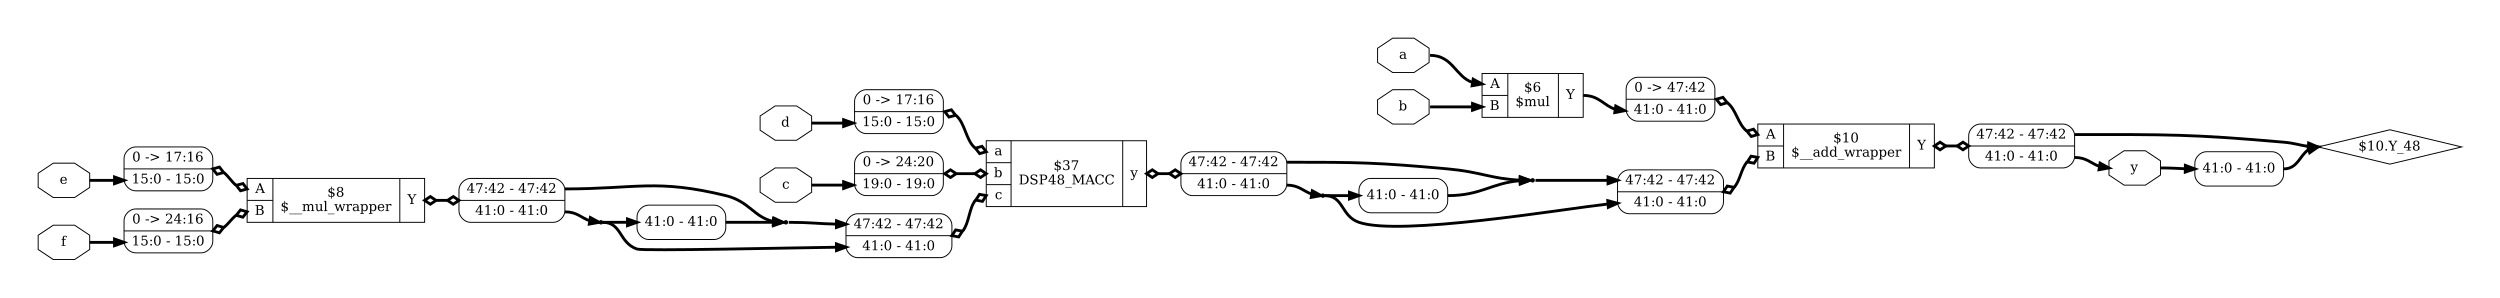<?xml version="1.0" encoding="UTF-8"?>
<svg xmlns="http://www.w3.org/2000/svg" xmlns:xlink="http://www.w3.org/1999/xlink" width="2620pt" height="312pt" viewBox="0 0 2620 312" version="1.1">
<defs>
<g>
<symbol overflow="visible" id="glyph0-0">
<path style="stroke:none;" d="M 0.703 2.469 L 0.703 -9.875 L 7.703 -9.875 L 7.703 2.469 Z M 1.484 1.703 L 6.922 1.703 L 6.922 -9.078 L 1.484 -9.078 Z M 1.484 1.703 "/>
</symbol>
<symbol overflow="visible" id="glyph0-1">
<path style="stroke:none;" d="M 5.578 -2.281 L 5.578 -3.828 L 3.953 -3.828 C 3.328 -3.828 2.859 -3.691 2.547 -3.422 C 2.242 -3.148 2.094 -2.738 2.094 -2.188 C 2.094 -1.676 2.25 -1.27 2.562 -0.969 C 2.875 -0.676 3.297 -0.531 3.828 -0.531 C 4.348 -0.531 4.77 -0.691 5.094 -1.016 C 5.414 -1.336 5.578 -1.758 5.578 -2.281 Z M 6.828 -4.547 L 6.828 -0.719 L 7.953 -0.719 L 7.953 0 L 5.578 0 L 5.578 -0.781 C 5.297 -0.445 4.973 -0.195 4.609 -0.031 C 4.242 0.125 3.816 0.203 3.328 0.203 C 2.523 0.203 1.883 -0.008 1.406 -0.438 C 0.938 -0.875 0.703 -1.457 0.703 -2.188 C 0.703 -2.938 0.973 -3.516 1.516 -3.922 C 2.055 -4.336 2.82 -4.547 3.812 -4.547 L 5.578 -4.547 L 5.578 -5.047 C 5.578 -5.598 5.406 -6.023 5.062 -6.328 C 4.727 -6.629 4.258 -6.781 3.656 -6.781 C 3.156 -6.781 2.754 -6.664 2.453 -6.438 C 2.16 -6.219 1.977 -5.883 1.906 -5.438 L 1.266 -5.438 L 1.266 -6.906 C 1.703 -7.094 2.125 -7.234 2.531 -7.328 C 2.945 -7.422 3.348 -7.469 3.734 -7.469 C 4.742 -7.469 5.508 -7.219 6.031 -6.719 C 6.562 -6.219 6.828 -5.492 6.828 -4.547 Z M 6.828 -4.547 "/>
</symbol>
<symbol overflow="visible" id="glyph0-2">
<path style="stroke:none;" d="M 2.797 -3.703 L 6.547 -3.703 L 4.672 -8.547 Z M -0.078 0 L -0.078 -0.719 L 0.812 -0.719 L 4.453 -10.203 L 5.594 -10.203 L 9.25 -0.719 L 10.25 -0.719 L 10.25 0 L 6.531 0 L 6.531 -0.719 L 7.672 -0.719 L 6.812 -2.969 L 2.516 -2.969 L 1.672 -0.719 L 2.797 -0.719 L 2.797 0 Z M -0.078 0 "/>
</symbol>
<symbol overflow="visible" id="glyph0-3">
<path style="stroke:none;" d="M 3.453 -0.719 L 5.5 -0.719 C 6.32 -0.719 6.922 -0.895 7.297 -1.25 C 7.68 -1.613 7.875 -2.18 7.875 -2.953 C 7.875 -3.723 7.68 -4.285 7.297 -4.641 C 6.922 -4.992 6.32 -5.172 5.5 -5.172 L 3.453 -5.172 Z M 3.453 -5.891 L 5.203 -5.891 C 5.941 -5.891 6.484 -6.031 6.828 -6.312 C 7.172 -6.602 7.344 -7.062 7.344 -7.688 C 7.344 -8.312 7.172 -8.766 6.828 -9.047 C 6.484 -9.328 5.941 -9.469 5.203 -9.469 L 3.453 -9.469 Z M 0.766 0 L 0.766 -0.719 L 2.078 -0.719 L 2.078 -9.469 L 0.766 -9.469 L 0.766 -10.203 L 5.812 -10.203 C 6.844 -10.203 7.617 -9.988 8.141 -9.562 C 8.66 -9.145 8.922 -8.52 8.922 -7.688 C 8.922 -7.082 8.738 -6.598 8.375 -6.234 C 8.008 -5.867 7.477 -5.648 6.781 -5.578 C 7.656 -5.461 8.316 -5.18 8.766 -4.734 C 9.211 -4.297 9.438 -3.703 9.438 -2.953 C 9.438 -1.941 9.113 -1.195 8.469 -0.719 C 7.832 -0.238 6.836 0 5.484 0 Z M 0.766 0 "/>
</symbol>
<symbol overflow="visible" id="glyph0-4">
<path style="stroke:none;" d="M 4.719 -0.469 C 5.227 -0.508 5.617 -0.656 5.891 -0.906 C 6.16 -1.156 6.297 -1.5 6.297 -1.938 C 6.297 -2.32 6.16 -2.648 5.891 -2.922 C 5.629 -3.203 5.238 -3.414 4.719 -3.562 Z M 4.031 -8.109 C 3.562 -8.078 3.195 -7.941 2.938 -7.703 C 2.676 -7.461 2.547 -7.145 2.547 -6.75 C 2.547 -6.383 2.664 -6.078 2.906 -5.828 C 3.145 -5.586 3.52 -5.395 4.031 -5.25 Z M 1.203 -0.5 L 1.203 -2.375 L 1.938 -2.375 C 1.957 -1.75 2.141 -1.273 2.484 -0.953 C 2.836 -0.641 3.352 -0.477 4.031 -0.469 L 4.031 -3.781 C 2.988 -4.07 2.254 -4.406 1.828 -4.781 C 1.398 -5.164 1.188 -5.672 1.188 -6.297 C 1.188 -7.023 1.438 -7.609 1.938 -8.047 C 2.438 -8.492 3.133 -8.75 4.031 -8.812 L 4.031 -10.641 L 4.719 -10.641 L 4.719 -8.812 C 5.176 -8.77 5.617 -8.691 6.047 -8.578 C 6.473 -8.473 6.891 -8.328 7.297 -8.141 L 7.297 -6.344 L 6.547 -6.344 C 6.492 -6.875 6.312 -7.289 6 -7.594 C 5.688 -7.895 5.258 -8.066 4.719 -8.109 L 4.719 -5.031 C 5.844 -4.719 6.629 -4.363 7.078 -3.969 C 7.523 -3.582 7.75 -3.055 7.75 -2.391 C 7.75 -1.641 7.484 -1.035 6.953 -0.578 C 6.422 -0.117 5.676 0.145 4.719 0.219 L 4.719 2.062 L 4.031 2.062 L 4.031 0.219 C 3.594 0.207 3.141 0.141 2.672 0.016 C 2.203 -0.098 1.711 -0.27 1.203 -0.5 Z M 1.203 -0.5 "/>
</symbol>
<symbol overflow="visible" id="glyph0-5">
<path style="stroke:none;" d="M 4.578 -0.484 C 5.223 -0.484 5.719 -0.719 6.062 -1.188 C 6.406 -1.656 6.578 -2.332 6.578 -3.219 C 6.578 -4.102 6.406 -4.781 6.062 -5.25 C 5.719 -5.727 5.223 -5.969 4.578 -5.969 C 3.93 -5.969 3.438 -5.738 3.094 -5.281 C 2.75 -4.82 2.578 -4.16 2.578 -3.297 C 2.578 -2.391 2.75 -1.691 3.094 -1.203 C 3.438 -0.723 3.93 -0.484 4.578 -0.484 Z M 2.359 -5.625 C 2.66 -5.957 3.008 -6.207 3.406 -6.375 C 3.801 -6.551 4.242 -6.641 4.734 -6.641 C 5.742 -6.641 6.547 -6.332 7.141 -5.719 C 7.734 -5.113 8.031 -4.281 8.031 -3.219 C 8.031 -2.188 7.711 -1.359 7.078 -0.734 C 6.441 -0.109 5.594 0.203 4.531 0.203 C 3.375 0.203 2.484 -0.223 1.859 -1.078 C 1.242 -1.941 0.938 -3.172 0.938 -4.766 C 0.938 -6.555 1.301 -7.941 2.031 -8.922 C 2.77 -9.898 3.805 -10.391 5.141 -10.391 C 5.504 -10.391 5.883 -10.352 6.281 -10.281 C 6.676 -10.219 7.082 -10.117 7.5 -9.984 L 7.5 -8.297 L 6.719 -8.297 C 6.664 -8.754 6.488 -9.102 6.188 -9.344 C 5.895 -9.594 5.5 -9.719 5 -9.719 C 4.113 -9.719 3.453 -9.379 3.016 -8.703 C 2.586 -8.035 2.367 -7.008 2.359 -5.625 Z M 2.359 -5.625 "/>
</symbol>
<symbol overflow="visible" id="glyph0-6">
<path style="stroke:none;" d="M 7.25 -5.859 C 7.488 -6.391 7.797 -6.789 8.172 -7.062 C 8.555 -7.332 9 -7.469 9.5 -7.469 C 10.258 -7.469 10.828 -7.227 11.203 -6.75 C 11.578 -6.281 11.766 -5.57 11.766 -4.625 L 11.766 -0.719 L 12.891 -0.719 L 12.891 0 L 9.406 0 L 9.406 -0.719 L 10.5 -0.719 L 10.5 -4.484 C 10.5 -5.223 10.391 -5.75 10.172 -6.062 C 9.953 -6.375 9.586 -6.531 9.078 -6.531 C 8.523 -6.531 8.098 -6.316 7.797 -5.891 C 7.504 -5.473 7.359 -4.859 7.359 -4.047 L 7.359 -0.719 L 8.453 -0.719 L 8.453 0 L 5.016 0 L 5.016 -0.719 L 6.109 -0.719 L 6.109 -4.531 C 6.109 -5.25 6 -5.758 5.781 -6.062 C 5.562 -6.375 5.195 -6.531 4.688 -6.531 C 4.125 -6.531 3.695 -6.316 3.406 -5.891 C 3.113 -5.473 2.969 -4.859 2.969 -4.047 L 2.969 -0.719 L 4.062 -0.719 L 4.062 0 L 0.578 0 L 0.578 -0.719 L 1.703 -0.719 L 1.703 -6.547 L 0.5 -6.547 L 0.5 -7.266 L 2.969 -7.266 L 2.969 -5.969 C 3.195 -6.457 3.488 -6.828 3.844 -7.078 C 4.207 -7.336 4.617 -7.469 5.078 -7.469 C 5.641 -7.469 6.109 -7.328 6.484 -7.047 C 6.867 -6.766 7.125 -6.367 7.25 -5.859 Z M 7.25 -5.859 "/>
</symbol>
<symbol overflow="visible" id="glyph0-7">
<path style="stroke:none;" d="M 4.953 -7.266 L 7.312 -7.266 L 7.312 -0.719 L 8.5 -0.719 L 8.5 0 L 6.047 0 L 6.047 -1.281 C 5.816 -0.801 5.516 -0.43 5.141 -0.172 C 4.773 0.078 4.348 0.203 3.859 0.203 C 3.055 0.203 2.461 -0.023 2.078 -0.484 C 1.703 -0.941 1.516 -1.66 1.516 -2.641 L 1.516 -6.531 L 0.375 -6.531 L 0.375 -7.266 L 2.781 -7.266 L 2.781 -3.031 C 2.781 -2.145 2.883 -1.535 3.094 -1.203 C 3.312 -0.879 3.703 -0.719 4.266 -0.719 C 4.848 -0.719 5.289 -0.93 5.594 -1.359 C 5.895 -1.797 6.047 -2.422 6.047 -3.234 L 6.047 -6.531 L 4.953 -6.531 Z M 4.953 -7.266 "/>
</symbol>
<symbol overflow="visible" id="glyph0-8">
<path style="stroke:none;" d="M 2.875 -0.719 L 4.062 -0.719 L 4.062 0 L 0.406 0 L 0.406 -0.719 L 1.609 -0.719 L 1.609 -9.906 L 0.406 -9.906 L 0.406 -10.641 L 2.875 -10.641 Z M 2.875 -0.719 "/>
</symbol>
<symbol overflow="visible" id="glyph0-9">
<path style="stroke:none;" d="M 2.641 0 L 2.641 -0.719 L 3.953 -0.719 L 3.953 -4.391 L 0.797 -9.469 L -0.156 -9.469 L -0.156 -10.203 L 3.641 -10.203 L 3.641 -9.469 L 2.453 -9.469 L 5 -5.344 L 7.547 -9.469 L 6.406 -9.469 L 6.406 -10.203 L 9.359 -10.203 L 9.359 -9.469 L 8.406 -9.469 L 5.328 -4.531 L 5.328 -0.719 L 6.641 -0.719 L 6.641 0 Z M 2.641 0 "/>
</symbol>
<symbol overflow="visible" id="glyph0-10">
<path style="stroke:none;" d="M 1.609 -0.719 L 1.609 -9.906 L 0.406 -9.906 L 0.406 -10.641 L 2.875 -10.641 L 2.875 -6.125 C 3.113 -6.582 3.422 -6.922 3.797 -7.141 C 4.18 -7.359 4.656 -7.469 5.219 -7.469 C 6.113 -7.469 6.844 -7.113 7.406 -6.406 C 7.977 -5.695 8.266 -4.773 8.266 -3.641 C 8.266 -2.492 7.977 -1.566 7.406 -0.859 C 6.844 -0.148 6.113 0.203 5.219 0.203 C 4.656 0.203 4.18 0.094 3.797 -0.125 C 3.422 -0.344 3.113 -0.68 2.875 -1.141 L 2.875 0 L 0.406 0 L 0.406 -0.719 Z M 2.875 -3.281 C 2.875 -2.406 3.039 -1.738 3.375 -1.281 C 3.707 -0.82 4.191 -0.594 4.828 -0.594 C 5.473 -0.594 5.957 -0.848 6.281 -1.359 C 6.613 -1.879 6.781 -2.641 6.781 -3.641 C 6.781 -4.641 6.613 -5.395 6.281 -5.906 C 5.957 -6.414 5.473 -6.672 4.828 -6.672 C 4.191 -6.672 3.707 -6.441 3.375 -5.984 C 3.039 -5.523 2.875 -4.863 2.875 -4 Z M 2.875 -3.281 "/>
</symbol>
<symbol overflow="visible" id="glyph0-11">
<path style="stroke:none;" d="M 7.203 -2.188 C 7.023 -1.406 6.68 -0.812 6.172 -0.406 C 5.672 0 5.02 0.203 4.219 0.203 C 3.156 0.203 2.301 -0.145 1.656 -0.844 C 1.02 -1.551 0.703 -2.484 0.703 -3.641 C 0.703 -4.797 1.02 -5.723 1.656 -6.422 C 2.301 -7.117 3.156 -7.469 4.219 -7.469 C 4.676 -7.469 5.129 -7.41 5.578 -7.297 C 6.035 -7.191 6.492 -7.031 6.953 -6.812 L 6.953 -4.953 L 6.234 -4.953 C 6.129 -5.586 5.914 -6.051 5.594 -6.344 C 5.281 -6.633 4.82 -6.781 4.219 -6.781 C 3.539 -6.781 3.031 -6.516 2.688 -5.984 C 2.344 -5.461 2.172 -4.68 2.172 -3.641 C 2.172 -2.586 2.344 -1.797 2.688 -1.266 C 3.031 -0.742 3.539 -0.484 4.219 -0.484 C 4.758 -0.484 5.191 -0.625 5.516 -0.906 C 5.848 -1.188 6.07 -1.613 6.188 -2.188 Z M 7.203 -2.188 "/>
</symbol>
<symbol overflow="visible" id="glyph0-12">
<path style="stroke:none;" d="M 4.453 -0.484 C 5.148 -0.484 5.672 -0.863 6.016 -1.625 C 6.359 -2.395 6.531 -3.551 6.531 -5.094 C 6.531 -6.645 6.359 -7.801 6.016 -8.562 C 5.672 -9.332 5.148 -9.719 4.453 -9.719 C 3.754 -9.719 3.227 -9.332 2.875 -8.562 C 2.531 -7.801 2.359 -6.645 2.359 -5.094 C 2.359 -3.551 2.531 -2.395 2.875 -1.625 C 3.227 -0.863 3.754 -0.484 4.453 -0.484 Z M 4.453 0.203 C 3.348 0.203 2.484 -0.258 1.859 -1.188 C 1.234 -2.125 0.922 -3.426 0.922 -5.094 C 0.922 -6.77 1.234 -8.07 1.859 -9 C 2.484 -9.926 3.348 -10.391 4.453 -10.391 C 5.566 -10.391 6.43 -9.926 7.047 -9 C 7.672 -8.07 7.984 -6.77 7.984 -5.094 C 7.984 -3.426 7.672 -2.125 7.047 -1.188 C 6.43 -0.258 5.566 0.203 4.453 0.203 Z M 4.453 0.203 "/>
</symbol>
<symbol overflow="visible" id="glyph0-13">
<path style="stroke:none;" d=""/>
</symbol>
<symbol overflow="visible" id="glyph0-14">
<path style="stroke:none;" d="M 0.609 -4.281 L 4.109 -4.281 L 4.109 -3.219 L 0.609 -3.219 Z M 0.609 -4.281 "/>
</symbol>
<symbol overflow="visible" id="glyph0-15">
<path style="stroke:none;" d="M 1.484 -6.969 L 1.484 -8.141 L 10.25 -4.953 L 10.25 -3.828 L 1.484 -0.641 L 1.484 -1.812 L 8.578 -4.375 Z M 1.484 -6.969 "/>
</symbol>
<symbol overflow="visible" id="glyph0-16">
<path style="stroke:none;" d="M 1.797 -7.766 L 1.031 -7.766 L 1.031 -9.594 C 1.508 -9.852 1.992 -10.051 2.484 -10.188 C 2.984 -10.32 3.473 -10.391 3.953 -10.391 C 5.016 -10.391 5.852 -10.129 6.469 -9.609 C 7.082 -9.098 7.391 -8.398 7.391 -7.516 C 7.391 -6.516 6.691 -5.32 5.297 -3.938 C 5.191 -3.832 5.109 -3.754 5.047 -3.703 L 2.469 -1.125 L 6.734 -1.125 L 6.734 -2.375 L 7.531 -2.375 L 7.531 0 L 0.953 0 L 0.953 -0.75 L 4.047 -3.828 C 4.734 -4.516 5.223 -5.145 5.516 -5.719 C 5.805 -6.289 5.953 -6.891 5.953 -7.516 C 5.953 -8.203 5.77 -8.738 5.406 -9.125 C 5.051 -9.52 4.562 -9.719 3.938 -9.719 C 3.281 -9.719 2.773 -9.555 2.422 -9.234 C 2.066 -8.91 1.859 -8.422 1.797 -7.766 Z M 1.797 -7.766 "/>
</symbol>
<symbol overflow="visible" id="glyph0-17">
<path style="stroke:none;" d="M 4.891 -3.453 L 4.891 -8.891 L 1.406 -3.453 Z M 7.891 0 L 3.25 0 L 3.25 -0.719 L 4.891 -0.719 L 4.891 -2.734 L 0.438 -2.734 L 0.438 -3.469 L 4.906 -10.391 L 6.25 -10.391 L 6.25 -3.453 L 8.203 -3.453 L 8.203 -2.734 L 6.25 -2.734 L 6.25 -0.719 L 7.891 -0.719 Z M 7.891 0 "/>
</symbol>
<symbol overflow="visible" id="glyph0-18">
<path style="stroke:none;" d="M 1.453 -0.719 C 1.453 -0.969 1.539 -1.18 1.719 -1.359 C 1.895 -1.535 2.109 -1.625 2.359 -1.625 C 2.617 -1.625 2.836 -1.535 3.016 -1.359 C 3.191 -1.18 3.281 -0.969 3.281 -0.719 C 3.281 -0.457 3.191 -0.238 3.016 -0.062 C 2.836 0.113 2.617 0.203 2.359 0.203 C 2.098 0.203 1.879 0.113 1.703 -0.062 C 1.535 -0.238 1.453 -0.457 1.453 -0.719 Z M 1.453 -5.172 C 1.453 -5.422 1.539 -5.633 1.719 -5.812 C 1.895 -5.988 2.109 -6.078 2.359 -6.078 C 2.617 -6.078 2.836 -5.988 3.016 -5.812 C 3.191 -5.645 3.281 -5.43 3.281 -5.172 C 3.281 -4.91 3.191 -4.691 3.016 -4.516 C 2.836 -4.348 2.617 -4.266 2.359 -4.266 C 2.109 -4.266 1.895 -4.348 1.719 -4.516 C 1.539 -4.691 1.453 -4.91 1.453 -5.172 Z M 1.453 -5.172 "/>
</symbol>
<symbol overflow="visible" id="glyph0-19">
<path style="stroke:none;" d="M 1.984 0 L 1.984 -0.719 L 3.766 -0.719 L 3.766 -9.219 L 1.703 -7.875 L 1.703 -8.781 L 4.203 -10.391 L 5.141 -10.391 L 5.141 -0.719 L 6.922 -0.719 L 6.922 0 Z M 1.984 0 "/>
</symbol>
<symbol overflow="visible" id="glyph0-20">
<path style="stroke:none;" d="M 6.547 -4.578 C 6.242 -4.234 5.895 -3.977 5.5 -3.812 C 5.102 -3.645 4.656 -3.562 4.156 -3.562 C 3.145 -3.562 2.344 -3.863 1.75 -4.469 C 1.164 -5.082 0.875 -5.914 0.875 -6.969 C 0.875 -8.008 1.191 -8.836 1.828 -9.453 C 2.473 -10.078 3.32 -10.391 4.375 -10.391 C 5.531 -10.391 6.414 -9.957 7.031 -9.094 C 7.656 -8.238 7.969 -7.016 7.969 -5.422 C 7.969 -3.629 7.598 -2.242 6.859 -1.266 C 6.129 -0.285 5.098 0.203 3.766 0.203 C 3.41 0.203 3.031 0.164 2.625 0.094 C 2.227 0.031 1.828 -0.07 1.422 -0.219 L 1.422 -1.906 L 2.188 -1.906 C 2.238 -1.445 2.41 -1.094 2.703 -0.844 C 3.004 -0.602 3.406 -0.484 3.906 -0.484 C 4.789 -0.484 5.445 -0.816 5.875 -1.484 C 6.312 -2.148 6.535 -3.18 6.547 -4.578 Z M 4.328 -9.719 C 3.68 -9.719 3.188 -9.477 2.844 -9 C 2.5 -8.531 2.328 -7.852 2.328 -6.969 C 2.328 -6.082 2.5 -5.398 2.844 -4.922 C 3.188 -4.453 3.68 -4.219 4.328 -4.219 C 4.973 -4.219 5.469 -4.445 5.812 -4.906 C 6.156 -5.363 6.328 -6.023 6.328 -6.891 C 6.328 -7.797 6.156 -8.492 5.812 -8.984 C 5.469 -9.473 4.973 -9.719 4.328 -9.719 Z M 4.328 -9.719 "/>
</symbol>
<symbol overflow="visible" id="glyph0-21">
<path style="stroke:none;" d="M 7.344 -0.719 L 8.547 -0.719 L 8.547 0 L 6.094 0 L 6.094 -1.141 C 5.844 -0.68 5.523 -0.344 5.141 -0.125 C 4.766 0.094 4.297 0.203 3.734 0.203 C 2.848 0.203 2.117 -0.148 1.547 -0.859 C 0.984 -1.566 0.703 -2.492 0.703 -3.641 C 0.703 -4.773 0.984 -5.695 1.547 -6.406 C 2.109 -7.113 2.836 -7.469 3.734 -7.469 C 4.297 -7.469 4.766 -7.359 5.141 -7.141 C 5.523 -6.922 5.844 -6.582 6.094 -6.125 L 6.094 -9.906 L 4.906 -9.906 L 4.906 -10.641 L 7.344 -10.641 Z M 6.094 -3.281 L 6.094 -4 C 6.094 -4.863 5.926 -5.523 5.594 -5.984 C 5.258 -6.441 4.77 -6.672 4.125 -6.672 C 3.477 -6.672 2.988 -6.414 2.656 -5.906 C 2.332 -5.395 2.172 -4.641 2.172 -3.641 C 2.172 -2.641 2.332 -1.879 2.656 -1.359 C 2.988 -0.848 3.477 -0.594 4.125 -0.594 C 4.77 -0.594 5.258 -0.82 5.594 -1.281 C 5.926 -1.738 6.094 -2.406 6.094 -3.281 Z M 6.094 -3.281 "/>
</symbol>
<symbol overflow="visible" id="glyph0-22">
<path style="stroke:none;" d="M 7.891 -9.516 L 3.906 0 L 2.891 0 L 6.688 -9.078 L 1.969 -9.078 L 1.969 -7.828 L 1.172 -7.828 L 1.172 -10.203 L 7.891 -10.203 Z M 7.891 -9.516 "/>
</symbol>
<symbol overflow="visible" id="glyph0-23">
<path style="stroke:none;" d="M 7.047 -10.203 L 7.047 -9.078 L 2.359 -9.078 L 2.359 -6.156 C 2.598 -6.32 2.875 -6.445 3.188 -6.531 C 3.508 -6.613 3.867 -6.656 4.266 -6.656 C 5.359 -6.656 6.223 -6.348 6.859 -5.734 C 7.504 -5.117 7.828 -4.285 7.828 -3.234 C 7.828 -2.148 7.504 -1.305 6.859 -0.703 C 6.211 -0.098 5.305 0.203 4.141 0.203 C 3.672 0.203 3.191 0.145 2.703 0.031 C 2.211 -0.082 1.707 -0.258 1.188 -0.5 L 1.188 -2.469 L 1.969 -2.469 C 2.008 -1.82 2.211 -1.328 2.578 -0.984 C 2.953 -0.648 3.473 -0.484 4.141 -0.484 C 4.859 -0.484 5.41 -0.719 5.797 -1.188 C 6.191 -1.664 6.391 -2.348 6.391 -3.234 C 6.391 -4.117 6.195 -4.797 5.812 -5.266 C 5.426 -5.734 4.867 -5.969 4.141 -5.969 C 3.734 -5.969 3.375 -5.895 3.062 -5.75 C 2.75 -5.602 2.473 -5.379 2.234 -5.078 L 1.641 -5.078 L 1.641 -10.203 Z M 7.047 -10.203 "/>
</symbol>
<symbol overflow="visible" id="glyph0-24">
<path style="stroke:none;" d="M 7.594 -3.5 L 2.172 -3.5 L 2.172 -3.453 C 2.172 -2.461 2.352 -1.719 2.719 -1.219 C 3.094 -0.727 3.641 -0.484 4.359 -0.484 C 4.91 -0.484 5.359 -0.625 5.703 -0.906 C 6.055 -1.195 6.305 -1.629 6.453 -2.203 L 7.469 -2.203 C 7.27 -1.398 6.898 -0.797 6.359 -0.391 C 5.816 0.004 5.102 0.203 4.219 0.203 C 3.156 0.203 2.301 -0.145 1.656 -0.844 C 1.02 -1.551 0.703 -2.484 0.703 -3.641 C 0.703 -4.785 1.016 -5.707 1.641 -6.406 C 2.273 -7.113 3.109 -7.469 4.141 -7.469 C 5.242 -7.469 6.086 -7.129 6.672 -6.453 C 7.254 -5.773 7.562 -4.789 7.594 -3.5 Z M 6.109 -4.219 C 6.078 -5.07 5.895 -5.711 5.562 -6.141 C 5.238 -6.566 4.766 -6.781 4.141 -6.781 C 3.566 -6.781 3.113 -6.562 2.781 -6.125 C 2.445 -5.695 2.242 -5.062 2.172 -4.219 Z M 6.109 -4.219 "/>
</symbol>
<symbol overflow="visible" id="glyph0-25">
<path style="stroke:none;" d="M 6.016 -8.922 L 5.359 -8.922 C 5.359 -9.266 5.258 -9.523 5.062 -9.703 C 4.875 -9.879 4.602 -9.969 4.25 -9.969 C 3.781 -9.969 3.445 -9.836 3.25 -9.578 C 3.062 -9.316 2.969 -8.859 2.969 -8.203 L 2.969 -7.266 L 5 -7.266 L 5 -6.531 L 2.969 -6.531 L 2.969 -0.719 L 4.578 -0.719 L 4.578 0 L 0.5 0 L 0.5 -0.719 L 1.703 -0.719 L 1.703 -6.531 L 0.5 -6.531 L 0.5 -7.266 L 1.703 -7.266 L 1.703 -8.172 C 1.703 -8.984 1.91 -9.598 2.328 -10.016 C 2.754 -10.43 3.379 -10.641 4.203 -10.641 C 4.504 -10.641 4.805 -10.609 5.109 -10.547 C 5.422 -10.492 5.723 -10.41 6.016 -10.297 Z M 6.016 -8.922 "/>
</symbol>
<symbol overflow="visible" id="glyph0-26">
<path style="stroke:none;" d="M 3.016 1.328 L 3.5 0.125 L 0.781 -6.531 L -0.047 -6.531 L -0.047 -7.266 L 3.297 -7.266 L 3.297 -6.531 L 2.141 -6.531 L 4.188 -1.531 L 6.234 -6.531 L 5.141 -6.531 L 5.141 -7.266 L 7.875 -7.266 L 7.875 -6.531 L 7.062 -6.531 L 3.719 1.641 C 3.5 2.203 3.25 2.586 2.969 2.797 C 2.688 3.004 2.297 3.109 1.797 3.109 C 1.578 3.109 1.352 3.086 1.125 3.047 C 0.906 3.016 0.68 2.969 0.453 2.906 L 0.453 1.516 L 1.094 1.516 C 1.125 1.816 1.203 2.035 1.328 2.172 C 1.461 2.305 1.664 2.375 1.938 2.375 C 2.188 2.375 2.383 2.305 2.531 2.172 C 2.688 2.035 2.848 1.754 3.016 1.328 Z M 3.016 1.328 "/>
</symbol>
<symbol overflow="visible" id="glyph0-27">
<path style="stroke:none;" d="M 7 2.75 L 7 3.297 L 0 3.297 L 0 2.75 Z M 7 2.75 "/>
</symbol>
<symbol overflow="visible" id="glyph0-28">
<path style="stroke:none;" d="M 6.719 -7.266 L 8.578 -1.594 L 10.219 -6.531 L 9.172 -6.531 L 9.172 -7.266 L 11.797 -7.266 L 11.797 -6.531 L 11 -6.531 L 8.828 0 L 7.781 0 L 6 -5.438 L 4.203 0 L 3.188 0 L 1.047 -6.531 L 0.219 -6.531 L 0.219 -7.266 L 3.516 -7.266 L 3.516 -6.531 L 2.344 -6.531 L 3.969 -1.594 L 5.844 -7.266 Z M 6.719 -7.266 "/>
</symbol>
<symbol overflow="visible" id="glyph0-29">
<path style="stroke:none;" d="M 6.688 -7.281 L 6.688 -5.469 L 5.969 -5.469 C 5.945 -5.82 5.848 -6.086 5.672 -6.266 C 5.492 -6.441 5.234 -6.531 4.891 -6.531 C 4.266 -6.531 3.785 -6.316 3.453 -5.891 C 3.129 -5.461 2.969 -4.848 2.969 -4.047 L 2.969 -0.719 L 4.422 -0.719 L 4.422 0 L 0.578 0 L 0.578 -0.719 L 1.703 -0.719 L 1.703 -6.547 L 0.5 -6.547 L 0.5 -7.266 L 2.969 -7.266 L 2.969 -5.969 C 3.219 -6.477 3.535 -6.852 3.922 -7.094 C 4.305 -7.344 4.773 -7.469 5.328 -7.469 C 5.535 -7.469 5.75 -7.453 5.969 -7.422 C 6.195 -7.391 6.438 -7.344 6.688 -7.281 Z M 6.688 -7.281 "/>
</symbol>
<symbol overflow="visible" id="glyph0-30">
<path style="stroke:none;" d="M 2.875 -4 L 2.875 -3.281 C 2.875 -2.406 3.039 -1.738 3.375 -1.281 C 3.707 -0.82 4.191 -0.594 4.828 -0.594 C 5.473 -0.594 5.957 -0.848 6.281 -1.359 C 6.613 -1.879 6.781 -2.641 6.781 -3.641 C 6.781 -4.641 6.613 -5.395 6.281 -5.906 C 5.957 -6.414 5.473 -6.672 4.828 -6.672 C 4.191 -6.672 3.707 -6.441 3.375 -5.984 C 3.039 -5.523 2.875 -4.863 2.875 -4 Z M 1.609 -6.531 L 0.406 -6.531 L 0.406 -7.266 L 2.875 -7.266 L 2.875 -6.125 C 3.113 -6.582 3.422 -6.922 3.797 -7.141 C 4.18 -7.359 4.656 -7.469 5.219 -7.469 C 6.113 -7.469 6.844 -7.113 7.406 -6.406 C 7.977 -5.695 8.266 -4.773 8.266 -3.641 C 8.266 -2.492 7.977 -1.566 7.406 -0.859 C 6.844 -0.148 6.113 0.203 5.219 0.203 C 4.656 0.203 4.18 0.094 3.797 -0.125 C 3.422 -0.344 3.113 -0.68 2.875 -1.141 L 2.875 2.188 L 4.062 2.188 L 4.062 2.906 L 0.406 2.906 L 0.406 2.188 L 1.609 2.188 Z M 1.609 -6.531 "/>
</symbol>
<symbol overflow="visible" id="glyph0-31">
<path style="stroke:none;" d="M 1.312 -0.719 C 1.312 -0.969 1.398 -1.18 1.578 -1.359 C 1.754 -1.535 1.973 -1.625 2.234 -1.625 C 2.484 -1.625 2.695 -1.535 2.875 -1.359 C 3.051 -1.18 3.141 -0.969 3.141 -0.719 C 3.141 -0.457 3.051 -0.238 2.875 -0.062 C 2.695 0.113 2.484 0.203 2.234 0.203 C 1.973 0.203 1.754 0.113 1.578 -0.062 C 1.398 -0.238 1.312 -0.457 1.312 -0.719 Z M 1.312 -0.719 "/>
</symbol>
<symbol overflow="visible" id="glyph0-32">
<path style="stroke:none;" d="M 6.516 -2.797 C 6.516 -3.523 6.332 -4.086 5.969 -4.484 C 5.613 -4.891 5.109 -5.094 4.453 -5.094 C 3.797 -5.094 3.285 -4.891 2.922 -4.484 C 2.555 -4.086 2.375 -3.523 2.375 -2.797 C 2.375 -2.055 2.555 -1.484 2.922 -1.078 C 3.285 -0.68 3.797 -0.484 4.453 -0.484 C 5.109 -0.484 5.613 -0.68 5.969 -1.078 C 6.332 -1.484 6.516 -2.055 6.516 -2.797 Z M 6.234 -7.75 C 6.234 -8.363 6.078 -8.844 5.766 -9.188 C 5.453 -9.539 5.016 -9.719 4.453 -9.719 C 3.891 -9.719 3.445 -9.539 3.125 -9.188 C 2.812 -8.844 2.656 -8.363 2.656 -7.75 C 2.656 -7.125 2.812 -6.633 3.125 -6.281 C 3.445 -5.938 3.891 -5.766 4.453 -5.766 C 5.016 -5.766 5.453 -5.938 5.766 -6.281 C 6.078 -6.633 6.234 -7.125 6.234 -7.75 Z M 5.5 -5.438 C 6.281 -5.332 6.883 -5.047 7.312 -4.578 C 7.75 -4.109 7.969 -3.516 7.969 -2.797 C 7.969 -1.836 7.66 -1.098 7.047 -0.578 C 6.441 -0.055 5.578 0.203 4.453 0.203 C 3.328 0.203 2.457 -0.055 1.844 -0.578 C 1.238 -1.098 0.938 -1.836 0.938 -2.797 C 0.938 -3.516 1.148 -4.109 1.578 -4.578 C 2.016 -5.047 2.625 -5.332 3.406 -5.438 C 2.719 -5.562 2.188 -5.82 1.812 -6.219 C 1.445 -6.613 1.266 -7.125 1.266 -7.75 C 1.266 -8.562 1.547 -9.203 2.109 -9.672 C 2.68 -10.148 3.461 -10.391 4.453 -10.391 C 5.441 -10.391 6.219 -10.148 6.781 -9.672 C 7.344 -9.203 7.625 -8.562 7.625 -7.75 C 7.625 -7.125 7.441 -6.613 7.078 -6.219 C 6.711 -5.82 6.188 -5.562 5.5 -5.438 Z M 5.5 -5.438 "/>
</symbol>
<symbol overflow="visible" id="glyph0-33">
<path style="stroke:none;" d="M 1.359 -9.781 C 1.891 -9.977 2.398 -10.129 2.891 -10.234 C 3.379 -10.336 3.836 -10.391 4.266 -10.391 C 5.266 -10.391 6.047 -10.172 6.609 -9.734 C 7.172 -9.305 7.453 -8.711 7.453 -7.953 C 7.453 -7.336 7.258 -6.82 6.875 -6.406 C 6.488 -6 5.938 -5.723 5.219 -5.578 C 6.062 -5.453 6.711 -5.145 7.172 -4.656 C 7.641 -4.164 7.875 -3.531 7.875 -2.75 C 7.875 -1.801 7.551 -1.07 6.906 -0.562 C 6.27 -0.051 5.348 0.203 4.141 0.203 C 3.609 0.203 3.086 0.145 2.578 0.031 C 2.066 -0.082 1.562 -0.258 1.062 -0.5 L 1.062 -2.469 L 1.828 -2.469 C 1.879 -1.812 2.102 -1.316 2.5 -0.984 C 2.895 -0.648 3.453 -0.484 4.172 -0.484 C 4.867 -0.484 5.414 -0.68 5.812 -1.078 C 6.219 -1.484 6.422 -2.035 6.422 -2.734 C 6.422 -3.535 6.211 -4.145 5.797 -4.562 C 5.391 -4.977 4.785 -5.188 3.984 -5.188 L 3.328 -5.188 L 3.328 -5.875 L 3.672 -5.875 C 4.473 -5.875 5.07 -6.039 5.469 -6.375 C 5.863 -6.707 6.062 -7.207 6.062 -7.875 C 6.062 -8.469 5.895 -8.922 5.562 -9.234 C 5.238 -9.555 4.77 -9.719 4.156 -9.719 C 3.539 -9.719 3.062 -9.57 2.719 -9.281 C 2.383 -8.988 2.188 -8.555 2.125 -7.984 L 1.359 -7.984 Z M 1.359 -9.781 "/>
</symbol>
<symbol overflow="visible" id="glyph0-34">
<path style="stroke:none;" d="M 3.453 -0.719 L 4.734 -0.719 C 6.055 -0.719 7.07 -1.098 7.781 -1.859 C 8.488 -2.617 8.844 -3.703 8.844 -5.109 C 8.844 -6.523 8.488 -7.602 7.781 -8.344 C 7.082 -9.094 6.066 -9.469 4.734 -9.469 L 3.453 -9.469 Z M 0.766 0 L 0.766 -0.719 L 2.078 -0.719 L 2.078 -9.469 L 0.766 -9.469 L 0.766 -10.203 L 4.828 -10.203 C 6.586 -10.203 7.957 -9.754 8.938 -8.859 C 9.926 -7.961 10.422 -6.711 10.422 -5.109 C 10.422 -3.504 9.926 -2.25 8.938 -1.344 C 7.957 -0.445 6.586 0 4.828 0 Z M 0.766 0 "/>
</symbol>
<symbol overflow="visible" id="glyph0-35">
<path style="stroke:none;" d="M 1.297 -0.5 L 1.297 -2.812 L 2.078 -2.812 C 2.109 -2.031 2.332 -1.453 2.75 -1.078 C 3.176 -0.711 3.828 -0.531 4.703 -0.531 C 5.516 -0.531 6.133 -0.691 6.562 -1.016 C 6.988 -1.336 7.203 -1.805 7.203 -2.422 C 7.203 -2.91 7.07 -3.285 6.812 -3.547 C 6.551 -3.816 6.008 -4.078 5.188 -4.328 L 3.828 -4.734 C 2.859 -5.023 2.172 -5.391 1.766 -5.828 C 1.367 -6.273 1.172 -6.883 1.172 -7.656 C 1.172 -8.52 1.477 -9.191 2.094 -9.672 C 2.707 -10.148 3.57 -10.391 4.688 -10.391 C 5.164 -10.391 5.688 -10.336 6.25 -10.234 C 6.812 -10.129 7.41 -9.984 8.047 -9.797 L 8.047 -7.609 L 7.281 -7.609 C 7.207 -8.336 6.969 -8.859 6.562 -9.172 C 6.156 -9.492 5.539 -9.656 4.719 -9.656 C 4 -9.656 3.453 -9.508 3.078 -9.219 C 2.703 -8.926 2.516 -8.5 2.516 -7.938 C 2.516 -7.445 2.656 -7.062 2.938 -6.781 C 3.219 -6.508 3.816 -6.238 4.734 -5.969 L 6 -5.578 C 6.926 -5.305 7.582 -4.953 7.969 -4.516 C 8.363 -4.086 8.562 -3.516 8.562 -2.797 C 8.562 -1.805 8.242 -1.055 7.609 -0.547 C 6.984 -0.047 6.039 0.203 4.781 0.203 C 4.219 0.203 3.645 0.145 3.062 0.031 C 2.488 -0.082 1.898 -0.258 1.297 -0.5 Z M 1.297 -0.5 "/>
</symbol>
<symbol overflow="visible" id="glyph0-36">
<path style="stroke:none;" d="M 3.453 -5.203 L 5.266 -5.203 C 5.941 -5.203 6.457 -5.383 6.812 -5.75 C 7.164 -6.113 7.344 -6.641 7.344 -7.328 C 7.344 -8.023 7.164 -8.555 6.812 -8.922 C 6.457 -9.285 5.941 -9.469 5.266 -9.469 L 3.453 -9.469 Z M 0.766 0 L 0.766 -0.719 L 2.078 -0.719 L 2.078 -9.469 L 0.766 -9.469 L 0.766 -10.203 L 5.594 -10.203 C 6.613 -10.203 7.422 -9.941 8.016 -9.422 C 8.617 -8.91 8.922 -8.211 8.922 -7.328 C 8.922 -6.453 8.617 -5.754 8.016 -5.234 C 7.422 -4.723 6.613 -4.469 5.594 -4.469 L 3.453 -4.469 L 3.453 -0.719 L 5.031 -0.719 L 5.031 0 Z M 0.766 0 "/>
</symbol>
<symbol overflow="visible" id="glyph0-37">
<path style="stroke:none;" d="M 0.766 0 L 0.766 -0.719 L 2.078 -0.719 L 2.078 -9.469 L 0.703 -9.469 L 0.703 -10.203 L 3.672 -10.203 L 7.25 -2.938 L 10.828 -10.203 L 13.625 -10.203 L 13.625 -9.469 L 12.266 -9.469 L 12.266 -0.719 L 13.562 -0.719 L 13.562 0 L 9.578 0 L 9.578 -0.719 L 10.875 -0.719 L 10.875 -8.609 L 7.375 -1.5 L 6.406 -1.5 L 2.906 -8.609 L 2.906 -0.719 L 4.219 -0.719 L 4.219 0 Z M 0.766 0 "/>
</symbol>
<symbol overflow="visible" id="glyph0-38">
<path style="stroke:none;" d="M 9.875 -2.703 C 9.57 -1.742 9.066 -1.02 8.359 -0.531 C 7.648 -0.039 6.754 0.203 5.672 0.203 C 5.004 0.203 4.383 0.086 3.812 -0.141 C 3.238 -0.367 2.734 -0.707 2.297 -1.156 C 1.785 -1.664 1.406 -2.242 1.156 -2.891 C 0.906 -3.535 0.781 -4.27 0.781 -5.094 C 0.781 -6.676 1.238 -7.953 2.156 -8.922 C 3.07 -9.898 4.281 -10.391 5.781 -10.391 C 6.344 -10.391 6.938 -10.316 7.562 -10.172 C 8.188 -10.023 8.863 -9.805 9.594 -9.516 L 9.594 -7.156 L 8.812 -7.156 C 8.645 -8.008 8.305 -8.641 7.797 -9.047 C 7.297 -9.453 6.586 -9.656 5.672 -9.656 C 4.578 -9.656 3.75 -9.27 3.188 -8.5 C 2.633 -7.727 2.359 -6.594 2.359 -5.094 C 2.359 -3.594 2.633 -2.457 3.188 -1.688 C 3.75 -0.914 4.578 -0.531 5.672 -0.531 C 6.43 -0.531 7.055 -0.711 7.547 -1.078 C 8.035 -1.441 8.391 -1.984 8.609 -2.703 Z M 9.875 -2.703 "/>
</symbol>
</g>
</defs>
<g id="surface1">
<path style="fill:none;stroke-width:1;stroke-linecap:butt;stroke-linejoin:miter;stroke:rgb(0%,0%,0%);stroke-opacity:1;stroke-miterlimit:10;" d="M 1497.699 65.457 L 1497.699 50.543 L 1481.883 40 L 1459.516 40 L 1443.699 50.543 L 1443.699 65.457 L 1459.516 76 L 1481.883 76 Z M 1497.699 65.457 "/>
<g style="fill:rgb(0%,0%,0%);fill-opacity:1;">
  <use xlink:href="#glyph0-1" x="1466.199" y="61.699"/>
</g>
<path style="fill:none;stroke-width:1;stroke-linecap:butt;stroke-linejoin:miter;stroke:rgb(0%,0%,0%);stroke-opacity:1;stroke-miterlimit:10;" d="M 1553.199 77 L 1659.199 77 L 1659.199 123 L 1553.199 123 Z M 1553.199 77 "/>
<g style="fill:rgb(0%,0%,0%);fill-opacity:1;">
  <use xlink:href="#glyph0-2" x="1561.699" y="92.199"/>
</g>
<path style="fill:none;stroke-width:1;stroke-linecap:butt;stroke-linejoin:miter;stroke:rgb(0%,0%,0%);stroke-opacity:1;stroke-miterlimit:10;" d="M 1553.199 100 L 1580.199 100 "/>
<g style="fill:rgb(0%,0%,0%);fill-opacity:1;">
  <use xlink:href="#glyph0-3" x="1561.199" y="115.199"/>
</g>
<path style="fill:none;stroke-width:1;stroke-linecap:butt;stroke-linejoin:miter;stroke:rgb(0%,0%,0%);stroke-opacity:1;stroke-miterlimit:10;" d="M 1580.199 123 L 1580.199 77 "/>
<g style="fill:rgb(0%,0%,0%);fill-opacity:1;">
  <use xlink:href="#glyph0-4" x="1597.199" y="96.199"/>
</g>
<g style="fill:rgb(0%,0%,0%);fill-opacity:1;">
  <use xlink:href="#glyph0-5" x="1606.201" y="96.199"/>
</g>
<g style="fill:rgb(0%,0%,0%);fill-opacity:1;">
  <use xlink:href="#glyph0-4" x="1588.199" y="111.199"/>
</g>
<g style="fill:rgb(0%,0%,0%);fill-opacity:1;">
  <use xlink:href="#glyph0-6" x="1597.201" y="111.199"/>
</g>
<g style="fill:rgb(0%,0%,0%);fill-opacity:1;">
  <use xlink:href="#glyph0-7" x="1610.698" y="111.199"/>
  <use xlink:href="#glyph0-8" x="1619.714" y="111.199"/>
</g>
<path style="fill:none;stroke-width:1;stroke-linecap:butt;stroke-linejoin:miter;stroke:rgb(0%,0%,0%);stroke-opacity:1;stroke-miterlimit:10;" d="M 1633.199 123 L 1633.199 77 "/>
<g style="fill:rgb(0%,0%,0%);fill-opacity:1;">
  <use xlink:href="#glyph0-9" x="1641.199" y="103.699"/>
</g>
<path style="fill:none;stroke-width:3;stroke-linecap:butt;stroke-linejoin:miter;stroke:rgb(0%,0%,0%);stroke-opacity:1;stroke-miterlimit:10;" d="M 1498.699 58 C 1522.461 58 1525.211 80.156 1543.066 86.387 "/>
<path style="fill-rule:nonzero;fill:rgb(0%,0%,0%);fill-opacity:1;stroke-width:3;stroke-linecap:butt;stroke-linejoin:miter;stroke:rgb(0%,0%,0%);stroke-opacity:1;stroke-miterlimit:10;" d="M 1543.875 82.973 L 1553.199 88 L 1542.773 89.887 Z M 1543.875 82.973 "/>
<path style="fill:none;stroke-width:1;stroke-linecap:butt;stroke-linejoin:miter;stroke:rgb(0%,0%,0%);stroke-opacity:1;stroke-miterlimit:10;" d="M 1497.699 119.457 L 1497.699 104.543 L 1481.883 94 L 1459.516 94 L 1443.699 104.543 L 1443.699 119.457 L 1459.516 130 L 1481.883 130 Z M 1497.699 119.457 "/>
<g style="fill:rgb(0%,0%,0%);fill-opacity:1;">
  <use xlink:href="#glyph0-10" x="1465.699" y="115.699"/>
</g>
<path style="fill:none;stroke-width:3;stroke-linecap:butt;stroke-linejoin:miter;stroke:rgb(0%,0%,0%);stroke-opacity:1;stroke-miterlimit:10;" d="M 1498.699 112 C 1519.137 112 1526.641 112 1543.039 112 "/>
<path style="fill-rule:nonzero;fill:rgb(0%,0%,0%);fill-opacity:1;stroke-width:3;stroke-linecap:butt;stroke-linejoin:miter;stroke:rgb(0%,0%,0%);stroke-opacity:1;stroke-miterlimit:10;" d="M 1543.199 108.5 L 1553.199 112 L 1543.199 115.5 Z M 1543.199 108.5 "/>
<path style="fill:none;stroke-width:1;stroke-linecap:butt;stroke-linejoin:miter;stroke:rgb(0%,0%,0%);stroke-opacity:1;stroke-miterlimit:10;" d="M 850.602 201.457 L 850.602 186.543 L 834.785 176 L 812.418 176 L 796.602 186.543 L 796.602 201.457 L 812.418 212 L 834.785 212 Z M 850.602 201.457 "/>
<g style="fill:rgb(0%,0%,0%);fill-opacity:1;">
  <use xlink:href="#glyph0-11" x="819.602" y="197.699"/>
</g>
<path style="fill:none;stroke-width:1;stroke-linecap:butt;stroke-linejoin:miter;stroke:rgb(0%,0%,0%);stroke-opacity:1;stroke-miterlimit:10;" d="M 907.602 205 C 907.602 205 976.602 205 976.602 205 C 982.602 205 988.602 199 988.602 193 C 988.602 193 988.602 171 988.602 171 C 988.602 165 982.602 159 976.602 159 C 976.602 159 907.602 159 907.602 159 C 901.602 159 895.602 165 895.602 171 C 895.602 171 895.602 193 895.602 193 C 895.602 199 901.602 205 907.602 205 "/>
<g style="fill:rgb(0%,0%,0%);fill-opacity:1;">
  <use xlink:href="#glyph0-12" x="904.102" y="174.199"/>
</g>
<g style="fill:rgb(0%,0%,0%);fill-opacity:1;">
  <use xlink:href="#glyph0-13" x="913.104" y="174.199"/>
</g>
<g style="fill:rgb(0%,0%,0%);fill-opacity:1;">
  <use xlink:href="#glyph0-14" x="917.584" y="174.199"/>
</g>
<g style="fill:rgb(0%,0%,0%);fill-opacity:1;">
  <use xlink:href="#glyph0-15" x="922.078" y="174.199"/>
</g>
<g style="fill:rgb(0%,0%,0%);fill-opacity:1;">
  <use xlink:href="#glyph0-13" x="934.062" y="174.199"/>
</g>
<g style="fill:rgb(0%,0%,0%);fill-opacity:1;">
  <use xlink:href="#glyph0-16" x="938.542" y="174.199"/>
</g>
<g style="fill:rgb(0%,0%,0%);fill-opacity:1;">
  <use xlink:href="#glyph0-17" x="947.544" y="174.199"/>
</g>
<g style="fill:rgb(0%,0%,0%);fill-opacity:1;">
  <use xlink:href="#glyph0-18" x="956.546" y="174.199"/>
</g>
<g style="fill:rgb(0%,0%,0%);fill-opacity:1;">
  <use xlink:href="#glyph0-16" x="961.027" y="174.199"/>
</g>
<g style="fill:rgb(0%,0%,0%);fill-opacity:1;">
  <use xlink:href="#glyph0-12" x="970.029" y="174.199"/>
</g>
<path style="fill:none;stroke-width:1;stroke-linecap:butt;stroke-linejoin:miter;stroke:rgb(0%,0%,0%);stroke-opacity:1;stroke-miterlimit:10;" d="M 895.602 182 L 988.602 182 "/>
<g style="fill:rgb(0%,0%,0%);fill-opacity:1;">
  <use xlink:href="#glyph0-19" x="903.602" y="197.199"/>
</g>
<g style="fill:rgb(0%,0%,0%);fill-opacity:1;">
  <use xlink:href="#glyph0-20" x="912.604" y="197.199"/>
</g>
<g style="fill:rgb(0%,0%,0%);fill-opacity:1;">
  <use xlink:href="#glyph0-18" x="921.592" y="197.199"/>
</g>
<g style="fill:rgb(0%,0%,0%);fill-opacity:1;">
  <use xlink:href="#glyph0-12" x="926.086" y="197.199"/>
</g>
<g style="fill:rgb(0%,0%,0%);fill-opacity:1;">
  <use xlink:href="#glyph0-13" x="935.074" y="197.199"/>
</g>
<g style="fill:rgb(0%,0%,0%);fill-opacity:1;">
  <use xlink:href="#glyph0-14" x="939.568" y="197.199"/>
</g>
<g style="fill:rgb(0%,0%,0%);fill-opacity:1;">
  <use xlink:href="#glyph0-13" x="944.048" y="197.199"/>
</g>
<g style="fill:rgb(0%,0%,0%);fill-opacity:1;">
  <use xlink:href="#glyph0-19" x="948.542" y="197.199"/>
</g>
<g style="fill:rgb(0%,0%,0%);fill-opacity:1;">
  <use xlink:href="#glyph0-20" x="957.545" y="197.199"/>
</g>
<g style="fill:rgb(0%,0%,0%);fill-opacity:1;">
  <use xlink:href="#glyph0-18" x="966.533" y="197.199"/>
</g>
<g style="fill:rgb(0%,0%,0%);fill-opacity:1;">
  <use xlink:href="#glyph0-12" x="971.027" y="197.199"/>
</g>
<path style="fill:none;stroke-width:3;stroke-linecap:butt;stroke-linejoin:miter;stroke:rgb(0%,0%,0%);stroke-opacity:1;stroke-miterlimit:10;" d="M 850.602 194 C 866.008 194 872.203 194 883.871 194 "/>
<path style="fill-rule:nonzero;fill:rgb(0%,0%,0%);fill-opacity:1;stroke-width:3;stroke-linecap:butt;stroke-linejoin:miter;stroke:rgb(0%,0%,0%);stroke-opacity:1;stroke-miterlimit:10;" d="M 884.102 190.5 L 894.102 194 L 884.102 197.5 Z M 884.102 190.5 "/>
<path style="fill:none;stroke-width:1;stroke-linecap:butt;stroke-linejoin:miter;stroke:rgb(0%,0%,0%);stroke-opacity:1;stroke-miterlimit:10;" d="M 850.602 136.457 L 850.602 121.543 L 834.785 111 L 812.418 111 L 796.602 121.543 L 796.602 136.457 L 812.418 147 L 834.785 147 Z M 850.602 136.457 "/>
<g style="fill:rgb(0%,0%,0%);fill-opacity:1;">
  <use xlink:href="#glyph0-21" x="818.602" y="132.699"/>
</g>
<path style="fill:none;stroke-width:1;stroke-linecap:butt;stroke-linejoin:miter;stroke:rgb(0%,0%,0%);stroke-opacity:1;stroke-miterlimit:10;" d="M 907.602 140 C 907.602 140 976.602 140 976.602 140 C 982.602 140 988.602 134 988.602 128 C 988.602 128 988.602 106 988.602 106 C 988.602 100 982.602 94 976.602 94 C 976.602 94 907.602 94 907.602 94 C 901.602 94 895.602 100 895.602 106 C 895.602 106 895.602 128 895.602 128 C 895.602 134 901.602 140 907.602 140 "/>
<g style="fill:rgb(0%,0%,0%);fill-opacity:1;">
  <use xlink:href="#glyph0-12" x="904.102" y="109.199"/>
</g>
<g style="fill:rgb(0%,0%,0%);fill-opacity:1;">
  <use xlink:href="#glyph0-13" x="913.104" y="109.199"/>
</g>
<g style="fill:rgb(0%,0%,0%);fill-opacity:1;">
  <use xlink:href="#glyph0-14" x="917.584" y="109.199"/>
</g>
<g style="fill:rgb(0%,0%,0%);fill-opacity:1;">
  <use xlink:href="#glyph0-15" x="922.078" y="109.199"/>
</g>
<g style="fill:rgb(0%,0%,0%);fill-opacity:1;">
  <use xlink:href="#glyph0-13" x="934.062" y="109.199"/>
</g>
<g style="fill:rgb(0%,0%,0%);fill-opacity:1;">
  <use xlink:href="#glyph0-19" x="938.542" y="109.199"/>
</g>
<g style="fill:rgb(0%,0%,0%);fill-opacity:1;">
  <use xlink:href="#glyph0-22" x="947.544" y="109.199"/>
</g>
<g style="fill:rgb(0%,0%,0%);fill-opacity:1;">
  <use xlink:href="#glyph0-18" x="956.546" y="109.199"/>
</g>
<g style="fill:rgb(0%,0%,0%);fill-opacity:1;">
  <use xlink:href="#glyph0-19" x="961.027" y="109.199"/>
</g>
<g style="fill:rgb(0%,0%,0%);fill-opacity:1;">
  <use xlink:href="#glyph0-5" x="970.029" y="109.199"/>
</g>
<path style="fill:none;stroke-width:1;stroke-linecap:butt;stroke-linejoin:miter;stroke:rgb(0%,0%,0%);stroke-opacity:1;stroke-miterlimit:10;" d="M 895.602 117 L 988.602 117 "/>
<g style="fill:rgb(0%,0%,0%);fill-opacity:1;">
  <use xlink:href="#glyph0-19" x="903.602" y="132.199"/>
</g>
<g style="fill:rgb(0%,0%,0%);fill-opacity:1;">
  <use xlink:href="#glyph0-23" x="912.604" y="132.199"/>
</g>
<g style="fill:rgb(0%,0%,0%);fill-opacity:1;">
  <use xlink:href="#glyph0-18" x="921.592" y="132.199"/>
</g>
<g style="fill:rgb(0%,0%,0%);fill-opacity:1;">
  <use xlink:href="#glyph0-12" x="926.086" y="132.199"/>
</g>
<g style="fill:rgb(0%,0%,0%);fill-opacity:1;">
  <use xlink:href="#glyph0-13" x="935.074" y="132.199"/>
</g>
<g style="fill:rgb(0%,0%,0%);fill-opacity:1;">
  <use xlink:href="#glyph0-14" x="939.568" y="132.199"/>
</g>
<g style="fill:rgb(0%,0%,0%);fill-opacity:1;">
  <use xlink:href="#glyph0-13" x="944.048" y="132.199"/>
</g>
<g style="fill:rgb(0%,0%,0%);fill-opacity:1;">
  <use xlink:href="#glyph0-19" x="948.542" y="132.199"/>
</g>
<g style="fill:rgb(0%,0%,0%);fill-opacity:1;">
  <use xlink:href="#glyph0-23" x="957.545" y="132.199"/>
</g>
<g style="fill:rgb(0%,0%,0%);fill-opacity:1;">
  <use xlink:href="#glyph0-18" x="966.533" y="132.199"/>
</g>
<g style="fill:rgb(0%,0%,0%);fill-opacity:1;">
  <use xlink:href="#glyph0-12" x="971.027" y="132.199"/>
</g>
<path style="fill:none;stroke-width:3;stroke-linecap:butt;stroke-linejoin:miter;stroke:rgb(0%,0%,0%);stroke-opacity:1;stroke-miterlimit:10;" d="M 850.602 129 C 866.008 129 872.203 129 883.871 129 "/>
<path style="fill-rule:nonzero;fill:rgb(0%,0%,0%);fill-opacity:1;stroke-width:3;stroke-linecap:butt;stroke-linejoin:miter;stroke:rgb(0%,0%,0%);stroke-opacity:1;stroke-miterlimit:10;" d="M 884.102 125.5 L 894.102 129 L 884.102 132.5 Z M 884.102 125.5 "/>
<path style="fill:none;stroke-width:1;stroke-linecap:butt;stroke-linejoin:miter;stroke:rgb(0%,0%,0%);stroke-opacity:1;stroke-miterlimit:10;" d="M 94 196.457 L 94 181.543 L 78.184 171 L 55.816 171 L 40 181.543 L 40 196.457 L 55.816 207 L 78.184 207 Z M 94 196.457 "/>
<g style="fill:rgb(0%,0%,0%);fill-opacity:1;">
  <use xlink:href="#glyph0-24" x="62.5" y="192.699"/>
</g>
<path style="fill:none;stroke-width:1;stroke-linecap:butt;stroke-linejoin:miter;stroke:rgb(0%,0%,0%);stroke-opacity:1;stroke-miterlimit:10;" d="M 142 200 C 142 200 211 200 211 200 C 217 200 223 194 223 188 C 223 188 223 166 223 166 C 223 160 217 154 211 154 C 211 154 142 154 142 154 C 136 154 130 160 130 166 C 130 166 130 188 130 188 C 130 194 136 200 142 200 "/>
<g style="fill:rgb(0%,0%,0%);fill-opacity:1;">
  <use xlink:href="#glyph0-12" x="138.5" y="169.199"/>
</g>
<g style="fill:rgb(0%,0%,0%);fill-opacity:1;">
  <use xlink:href="#glyph0-13" x="147.502" y="169.199"/>
</g>
<g style="fill:rgb(0%,0%,0%);fill-opacity:1;">
  <use xlink:href="#glyph0-14" x="151.982" y="169.199"/>
</g>
<g style="fill:rgb(0%,0%,0%);fill-opacity:1;">
  <use xlink:href="#glyph0-15" x="156.476" y="169.199"/>
</g>
<g style="fill:rgb(0%,0%,0%);fill-opacity:1;">
  <use xlink:href="#glyph0-13" x="168.461" y="169.199"/>
</g>
<g style="fill:rgb(0%,0%,0%);fill-opacity:1;">
  <use xlink:href="#glyph0-19" x="172.941" y="169.199"/>
</g>
<g style="fill:rgb(0%,0%,0%);fill-opacity:1;">
  <use xlink:href="#glyph0-22" x="181.943" y="169.199"/>
</g>
<g style="fill:rgb(0%,0%,0%);fill-opacity:1;">
  <use xlink:href="#glyph0-18" x="190.945" y="169.199"/>
</g>
<g style="fill:rgb(0%,0%,0%);fill-opacity:1;">
  <use xlink:href="#glyph0-19" x="195.425" y="169.199"/>
</g>
<g style="fill:rgb(0%,0%,0%);fill-opacity:1;">
  <use xlink:href="#glyph0-5" x="204.427" y="169.199"/>
</g>
<path style="fill:none;stroke-width:1;stroke-linecap:butt;stroke-linejoin:miter;stroke:rgb(0%,0%,0%);stroke-opacity:1;stroke-miterlimit:10;" d="M 130 177 L 223 177 "/>
<g style="fill:rgb(0%,0%,0%);fill-opacity:1;">
  <use xlink:href="#glyph0-19" x="138" y="192.199"/>
</g>
<g style="fill:rgb(0%,0%,0%);fill-opacity:1;">
  <use xlink:href="#glyph0-23" x="147.002" y="192.199"/>
</g>
<g style="fill:rgb(0%,0%,0%);fill-opacity:1;">
  <use xlink:href="#glyph0-18" x="155.99" y="192.199"/>
</g>
<g style="fill:rgb(0%,0%,0%);fill-opacity:1;">
  <use xlink:href="#glyph0-12" x="160.484" y="192.199"/>
</g>
<g style="fill:rgb(0%,0%,0%);fill-opacity:1;">
  <use xlink:href="#glyph0-13" x="169.473" y="192.199"/>
</g>
<g style="fill:rgb(0%,0%,0%);fill-opacity:1;">
  <use xlink:href="#glyph0-14" x="173.967" y="192.199"/>
</g>
<g style="fill:rgb(0%,0%,0%);fill-opacity:1;">
  <use xlink:href="#glyph0-13" x="178.447" y="192.199"/>
</g>
<g style="fill:rgb(0%,0%,0%);fill-opacity:1;">
  <use xlink:href="#glyph0-19" x="182.941" y="192.199"/>
</g>
<g style="fill:rgb(0%,0%,0%);fill-opacity:1;">
  <use xlink:href="#glyph0-23" x="191.943" y="192.199"/>
</g>
<g style="fill:rgb(0%,0%,0%);fill-opacity:1;">
  <use xlink:href="#glyph0-18" x="200.931" y="192.199"/>
</g>
<g style="fill:rgb(0%,0%,0%);fill-opacity:1;">
  <use xlink:href="#glyph0-12" x="205.425" y="192.199"/>
</g>
<path style="fill:none;stroke-width:3;stroke-linecap:butt;stroke-linejoin:miter;stroke:rgb(0%,0%,0%);stroke-opacity:1;stroke-miterlimit:10;" d="M 94 189 C 106 189 111.25 189 119.875 189 "/>
<path style="fill-rule:nonzero;fill:rgb(0%,0%,0%);fill-opacity:1;stroke-width:3;stroke-linecap:butt;stroke-linejoin:miter;stroke:rgb(0%,0%,0%);stroke-opacity:1;stroke-miterlimit:10;" d="M 120 185.5 L 130 189 L 120 192.5 Z M 120 185.5 "/>
<path style="fill:none;stroke-width:1;stroke-linecap:butt;stroke-linejoin:miter;stroke:rgb(0%,0%,0%);stroke-opacity:1;stroke-miterlimit:10;" d="M 94 261.457 L 94 246.543 L 78.184 236 L 55.816 236 L 40 246.543 L 40 261.457 L 55.816 272 L 78.184 272 Z M 94 261.457 "/>
<g style="fill:rgb(0%,0%,0%);fill-opacity:1;">
  <use xlink:href="#glyph0-25" x="64" y="257.699"/>
</g>
<path style="fill:none;stroke-width:1;stroke-linecap:butt;stroke-linejoin:miter;stroke:rgb(0%,0%,0%);stroke-opacity:1;stroke-miterlimit:10;" d="M 142 265 C 142 265 211 265 211 265 C 217 265 223 259 223 253 C 223 253 223 231 223 231 C 223 225 217 219 211 219 C 211 219 142 219 142 219 C 136 219 130 225 130 231 C 130 231 130 253 130 253 C 130 259 136 265 142 265 "/>
<g style="fill:rgb(0%,0%,0%);fill-opacity:1;">
  <use xlink:href="#glyph0-12" x="138.5" y="234.199"/>
</g>
<g style="fill:rgb(0%,0%,0%);fill-opacity:1;">
  <use xlink:href="#glyph0-13" x="147.502" y="234.199"/>
</g>
<g style="fill:rgb(0%,0%,0%);fill-opacity:1;">
  <use xlink:href="#glyph0-14" x="151.982" y="234.199"/>
</g>
<g style="fill:rgb(0%,0%,0%);fill-opacity:1;">
  <use xlink:href="#glyph0-15" x="156.476" y="234.199"/>
</g>
<g style="fill:rgb(0%,0%,0%);fill-opacity:1;">
  <use xlink:href="#glyph0-13" x="168.461" y="234.199"/>
</g>
<g style="fill:rgb(0%,0%,0%);fill-opacity:1;">
  <use xlink:href="#glyph0-16" x="172.941" y="234.199"/>
</g>
<g style="fill:rgb(0%,0%,0%);fill-opacity:1;">
  <use xlink:href="#glyph0-17" x="181.943" y="234.199"/>
</g>
<g style="fill:rgb(0%,0%,0%);fill-opacity:1;">
  <use xlink:href="#glyph0-18" x="190.945" y="234.199"/>
</g>
<g style="fill:rgb(0%,0%,0%);fill-opacity:1;">
  <use xlink:href="#glyph0-19" x="195.425" y="234.199"/>
</g>
<g style="fill:rgb(0%,0%,0%);fill-opacity:1;">
  <use xlink:href="#glyph0-5" x="204.427" y="234.199"/>
</g>
<path style="fill:none;stroke-width:1;stroke-linecap:butt;stroke-linejoin:miter;stroke:rgb(0%,0%,0%);stroke-opacity:1;stroke-miterlimit:10;" d="M 130 242 L 223 242 "/>
<g style="fill:rgb(0%,0%,0%);fill-opacity:1;">
  <use xlink:href="#glyph0-19" x="138" y="257.199"/>
</g>
<g style="fill:rgb(0%,0%,0%);fill-opacity:1;">
  <use xlink:href="#glyph0-23" x="147.002" y="257.199"/>
</g>
<g style="fill:rgb(0%,0%,0%);fill-opacity:1;">
  <use xlink:href="#glyph0-18" x="155.99" y="257.199"/>
</g>
<g style="fill:rgb(0%,0%,0%);fill-opacity:1;">
  <use xlink:href="#glyph0-12" x="160.484" y="257.199"/>
</g>
<g style="fill:rgb(0%,0%,0%);fill-opacity:1;">
  <use xlink:href="#glyph0-13" x="169.473" y="257.199"/>
</g>
<g style="fill:rgb(0%,0%,0%);fill-opacity:1;">
  <use xlink:href="#glyph0-14" x="173.967" y="257.199"/>
</g>
<g style="fill:rgb(0%,0%,0%);fill-opacity:1;">
  <use xlink:href="#glyph0-13" x="178.447" y="257.199"/>
</g>
<g style="fill:rgb(0%,0%,0%);fill-opacity:1;">
  <use xlink:href="#glyph0-19" x="182.941" y="257.199"/>
</g>
<g style="fill:rgb(0%,0%,0%);fill-opacity:1;">
  <use xlink:href="#glyph0-23" x="191.943" y="257.199"/>
</g>
<g style="fill:rgb(0%,0%,0%);fill-opacity:1;">
  <use xlink:href="#glyph0-18" x="200.931" y="257.199"/>
</g>
<g style="fill:rgb(0%,0%,0%);fill-opacity:1;">
  <use xlink:href="#glyph0-12" x="205.425" y="257.199"/>
</g>
<path style="fill:none;stroke-width:3;stroke-linecap:butt;stroke-linejoin:miter;stroke:rgb(0%,0%,0%);stroke-opacity:1;stroke-miterlimit:10;" d="M 94 254 C 106 254 111.25 254 119.875 254 "/>
<path style="fill-rule:nonzero;fill:rgb(0%,0%,0%);fill-opacity:1;stroke-width:3;stroke-linecap:butt;stroke-linejoin:miter;stroke:rgb(0%,0%,0%);stroke-opacity:1;stroke-miterlimit:10;" d="M 120 250.5 L 130 254 L 120 257.5 Z M 120 250.5 "/>
<path style="fill:none;stroke-width:1;stroke-linecap:butt;stroke-linejoin:miter;stroke:rgb(0%,0%,0%);stroke-opacity:1;stroke-miterlimit:10;" d="M 2264.199 183.457 L 2264.199 168.543 L 2248.383 158 L 2226.016 158 L 2210.199 168.543 L 2210.199 183.457 L 2226.016 194 L 2248.383 194 Z M 2264.199 183.457 "/>
<g style="fill:rgb(0%,0%,0%);fill-opacity:1;">
  <use xlink:href="#glyph0-26" x="2232.699" y="179.699"/>
</g>
<path style="fill:none;stroke-width:1;stroke-linecap:butt;stroke-linejoin:miter;stroke:rgb(0%,0%,0%);stroke-opacity:1;stroke-miterlimit:10;" d="M 2312.199 195 C 2312.199 195 2381.199 195 2381.199 195 C 2387.199 195 2393.199 189 2393.199 183 C 2393.199 183 2393.199 171 2393.199 171 C 2393.199 165 2387.199 159 2381.199 159 C 2381.199 159 2312.199 159 2312.199 159 C 2306.199 159 2300.199 165 2300.199 171 C 2300.199 171 2300.199 183 2300.199 183 C 2300.199 189 2306.199 195 2312.199 195 "/>
<g style="fill:rgb(0%,0%,0%);fill-opacity:1;">
  <use xlink:href="#glyph0-17" x="2308.199" y="180.699"/>
</g>
<g style="fill:rgb(0%,0%,0%);fill-opacity:1;">
  <use xlink:href="#glyph0-19" x="2317.201" y="180.699"/>
</g>
<g style="fill:rgb(0%,0%,0%);fill-opacity:1;">
  <use xlink:href="#glyph0-18" x="2326.19" y="180.699"/>
</g>
<g style="fill:rgb(0%,0%,0%);fill-opacity:1;">
  <use xlink:href="#glyph0-12" x="2330.684" y="180.699"/>
</g>
<g style="fill:rgb(0%,0%,0%);fill-opacity:1;">
  <use xlink:href="#glyph0-13" x="2339.672" y="180.699"/>
</g>
<g style="fill:rgb(0%,0%,0%);fill-opacity:1;">
  <use xlink:href="#glyph0-14" x="2344.166" y="180.699"/>
</g>
<g style="fill:rgb(0%,0%,0%);fill-opacity:1;">
  <use xlink:href="#glyph0-13" x="2348.646" y="180.699"/>
</g>
<g style="fill:rgb(0%,0%,0%);fill-opacity:1;">
  <use xlink:href="#glyph0-17" x="2353.14" y="180.699"/>
</g>
<g style="fill:rgb(0%,0%,0%);fill-opacity:1;">
  <use xlink:href="#glyph0-19" x="2362.142" y="180.699"/>
</g>
<g style="fill:rgb(0%,0%,0%);fill-opacity:1;">
  <use xlink:href="#glyph0-18" x="2371.13" y="180.699"/>
</g>
<g style="fill:rgb(0%,0%,0%);fill-opacity:1;">
  <use xlink:href="#glyph0-12" x="2375.624" y="180.699"/>
</g>
<path style="fill:none;stroke-width:3;stroke-linecap:butt;stroke-linejoin:miter;stroke:rgb(0%,0%,0%);stroke-opacity:1;stroke-miterlimit:10;" d="M 2264.199 176 C 2276.203 176 2281.449 176.562 2290.074 176.844 "/>
<path style="fill-rule:nonzero;fill:rgb(0%,0%,0%);fill-opacity:1;stroke-width:3;stroke-linecap:butt;stroke-linejoin:miter;stroke:rgb(0%,0%,0%);stroke-opacity:1;stroke-miterlimit:10;" d="M 2290.254 173.348 L 2300.199 177 L 2290.148 180.344 Z M 2290.254 173.348 "/>
<path style="fill:none;stroke-width:1;stroke-linecap:butt;stroke-linejoin:miter;stroke:rgb(0%,0%,0%);stroke-opacity:1;stroke-miterlimit:10;" d="M 1842.199 130 L 2027.199 130 L 2027.199 176 L 1842.199 176 Z M 1842.199 130 "/>
<g style="fill:rgb(0%,0%,0%);fill-opacity:1;">
  <use xlink:href="#glyph0-2" x="1850.699" y="145.199"/>
</g>
<path style="fill:none;stroke-width:1;stroke-linecap:butt;stroke-linejoin:miter;stroke:rgb(0%,0%,0%);stroke-opacity:1;stroke-miterlimit:10;" d="M 1842.199 153 L 1869.199 153 "/>
<g style="fill:rgb(0%,0%,0%);fill-opacity:1;">
  <use xlink:href="#glyph0-3" x="1850.199" y="168.199"/>
</g>
<path style="fill:none;stroke-width:1;stroke-linecap:butt;stroke-linejoin:miter;stroke:rgb(0%,0%,0%);stroke-opacity:1;stroke-miterlimit:10;" d="M 1869.199 176 L 1869.199 130 "/>
<g style="fill:rgb(0%,0%,0%);fill-opacity:1;">
  <use xlink:href="#glyph0-4" x="1921.199" y="149.199"/>
</g>
<g style="fill:rgb(0%,0%,0%);fill-opacity:1;">
  <use xlink:href="#glyph0-19" x="1930.201" y="149.199"/>
</g>
<g style="fill:rgb(0%,0%,0%);fill-opacity:1;">
  <use xlink:href="#glyph0-12" x="1939.19" y="149.199"/>
</g>
<g style="fill:rgb(0%,0%,0%);fill-opacity:1;">
  <use xlink:href="#glyph0-4" x="1877.199" y="164.199"/>
</g>
<g style="fill:rgb(0%,0%,0%);fill-opacity:1;">
  <use xlink:href="#glyph0-27" x="1886.201" y="164.199"/>
</g>
<g style="fill:rgb(0%,0%,0%);fill-opacity:1;">
  <use xlink:href="#glyph0-27" x="1892.949" y="164.199"/>
</g>
<g style="fill:rgb(0%,0%,0%);fill-opacity:1;">
  <use xlink:href="#glyph0-1" x="1899.698" y="164.199"/>
</g>
<g style="fill:rgb(0%,0%,0%);fill-opacity:1;">
  <use xlink:href="#glyph0-21" x="1907.944" y="164.199"/>
</g>
<g style="fill:rgb(0%,0%,0%);fill-opacity:1;">
  <use xlink:href="#glyph0-21" x="1916.946" y="164.199"/>
  <use xlink:href="#glyph0-27" x="1925.906" y="164.199"/>
</g>
<g style="fill:rgb(0%,0%,0%);fill-opacity:1;">
  <use xlink:href="#glyph0-28" x="1932.696" y="164.199"/>
  <use xlink:href="#glyph0-29" x="1944.666" y="164.199"/>
</g>
<g style="fill:rgb(0%,0%,0%);fill-opacity:1;">
  <use xlink:href="#glyph0-1" x="1951.429" y="164.199"/>
</g>
<g style="fill:rgb(0%,0%,0%);fill-opacity:1;">
  <use xlink:href="#glyph0-30" x="1959.675" y="164.199"/>
</g>
<g style="fill:rgb(0%,0%,0%);fill-opacity:1;">
  <use xlink:href="#glyph0-30" x="1968.677" y="164.199"/>
  <use xlink:href="#glyph0-24" x="1977.637" y="164.199"/>
  <use xlink:href="#glyph0-29" x="1985.911" y="164.199"/>
</g>
<path style="fill:none;stroke-width:1;stroke-linecap:butt;stroke-linejoin:miter;stroke:rgb(0%,0%,0%);stroke-opacity:1;stroke-miterlimit:10;" d="M 2001.199 176 L 2001.199 130 "/>
<g style="fill:rgb(0%,0%,0%);fill-opacity:1;">
  <use xlink:href="#glyph0-9" x="2009.199" y="156.699"/>
</g>
<path style="fill:none;stroke-width:1;stroke-linecap:butt;stroke-linejoin:miter;stroke:rgb(0%,0%,0%);stroke-opacity:1;stroke-miterlimit:10;" d="M 2075.199 176 C 2075.199 176 2162.199 176 2162.199 176 C 2168.199 176 2174.199 170 2174.199 164 C 2174.199 164 2174.199 142 2174.199 142 C 2174.199 136 2168.199 130 2162.199 130 C 2162.199 130 2075.199 130 2075.199 130 C 2069.199 130 2063.199 136 2063.199 142 C 2063.199 142 2063.199 164 2063.199 164 C 2063.199 170 2069.199 176 2075.199 176 "/>
<g style="fill:rgb(0%,0%,0%);fill-opacity:1;">
  <use xlink:href="#glyph0-17" x="2071.199" y="145.199"/>
</g>
<g style="fill:rgb(0%,0%,0%);fill-opacity:1;">
  <use xlink:href="#glyph0-22" x="2080.201" y="145.199"/>
</g>
<g style="fill:rgb(0%,0%,0%);fill-opacity:1;">
  <use xlink:href="#glyph0-18" x="2089.19" y="145.199"/>
</g>
<g style="fill:rgb(0%,0%,0%);fill-opacity:1;">
  <use xlink:href="#glyph0-17" x="2093.684" y="145.199"/>
</g>
<g style="fill:rgb(0%,0%,0%);fill-opacity:1;">
  <use xlink:href="#glyph0-16" x="2102.672" y="145.199"/>
</g>
<g style="fill:rgb(0%,0%,0%);fill-opacity:1;">
  <use xlink:href="#glyph0-13" x="2111.674" y="145.199"/>
</g>
<g style="fill:rgb(0%,0%,0%);fill-opacity:1;">
  <use xlink:href="#glyph0-14" x="2116.168" y="145.199"/>
</g>
<g style="fill:rgb(0%,0%,0%);fill-opacity:1;">
  <use xlink:href="#glyph0-13" x="2120.648" y="145.199"/>
</g>
<g style="fill:rgb(0%,0%,0%);fill-opacity:1;">
  <use xlink:href="#glyph0-17" x="2125.142" y="145.199"/>
</g>
<g style="fill:rgb(0%,0%,0%);fill-opacity:1;">
  <use xlink:href="#glyph0-22" x="2134.13" y="145.199"/>
</g>
<g style="fill:rgb(0%,0%,0%);fill-opacity:1;">
  <use xlink:href="#glyph0-18" x="2143.132" y="145.199"/>
</g>
<g style="fill:rgb(0%,0%,0%);fill-opacity:1;">
  <use xlink:href="#glyph0-17" x="2147.613" y="145.199"/>
</g>
<g style="fill:rgb(0%,0%,0%);fill-opacity:1;">
  <use xlink:href="#glyph0-16" x="2156.615" y="145.199"/>
</g>
<path style="fill:none;stroke-width:1;stroke-linecap:butt;stroke-linejoin:miter;stroke:rgb(0%,0%,0%);stroke-opacity:1;stroke-miterlimit:10;" d="M 2063.199 153 L 2174.199 153 "/>
<g style="fill:rgb(0%,0%,0%);fill-opacity:1;">
  <use xlink:href="#glyph0-17" x="2080.199" y="168.199"/>
</g>
<g style="fill:rgb(0%,0%,0%);fill-opacity:1;">
  <use xlink:href="#glyph0-19" x="2089.201" y="168.199"/>
</g>
<g style="fill:rgb(0%,0%,0%);fill-opacity:1;">
  <use xlink:href="#glyph0-18" x="2098.19" y="168.199"/>
</g>
<g style="fill:rgb(0%,0%,0%);fill-opacity:1;">
  <use xlink:href="#glyph0-12" x="2102.684" y="168.199"/>
</g>
<g style="fill:rgb(0%,0%,0%);fill-opacity:1;">
  <use xlink:href="#glyph0-13" x="2111.672" y="168.199"/>
</g>
<g style="fill:rgb(0%,0%,0%);fill-opacity:1;">
  <use xlink:href="#glyph0-14" x="2116.166" y="168.199"/>
</g>
<g style="fill:rgb(0%,0%,0%);fill-opacity:1;">
  <use xlink:href="#glyph0-13" x="2120.646" y="168.199"/>
</g>
<g style="fill:rgb(0%,0%,0%);fill-opacity:1;">
  <use xlink:href="#glyph0-17" x="2125.14" y="168.199"/>
</g>
<g style="fill:rgb(0%,0%,0%);fill-opacity:1;">
  <use xlink:href="#glyph0-19" x="2134.142" y="168.199"/>
</g>
<g style="fill:rgb(0%,0%,0%);fill-opacity:1;">
  <use xlink:href="#glyph0-18" x="2143.13" y="168.199"/>
</g>
<g style="fill:rgb(0%,0%,0%);fill-opacity:1;">
  <use xlink:href="#glyph0-12" x="2147.624" y="168.199"/>
</g>
<path style="fill:none;stroke-width:3;stroke-linecap:butt;stroke-linejoin:miter;stroke:rgb(0%,0%,0%);stroke-opacity:1;stroke-miterlimit:10;" d="M 2039.418 153 C 2043.492 153 2046.934 153 2051.016 153 "/>
<path style="fill:none;stroke-width:3;stroke-linecap:butt;stroke-linejoin:miter;stroke:rgb(0%,0%,0%);stroke-opacity:1;stroke-miterlimit:10;" d="M 2039.199 153 L 2033.199 149 L 2027.199 153 L 2033.199 157 Z M 2039.199 153 "/>
<path style="fill:none;stroke-width:3;stroke-linecap:butt;stroke-linejoin:miter;stroke:rgb(0%,0%,0%);stroke-opacity:1;stroke-miterlimit:10;" d="M 2051.199 153 L 2057.199 157 L 2063.199 153 L 2057.199 149 Z M 2051.199 153 "/>
<path style="fill:none;stroke-width:1;stroke-linecap:butt;stroke-linejoin:miter;stroke:rgb(0%,0%,0%);stroke-opacity:1;stroke-miterlimit:10;" d="M 1716.199 127 C 1716.199 127 1785.199 127 1785.199 127 C 1791.199 127 1797.199 121 1797.199 115 C 1797.199 115 1797.199 93 1797.199 93 C 1797.199 87 1791.199 81 1785.199 81 C 1785.199 81 1716.199 81 1716.199 81 C 1710.199 81 1704.199 87 1704.199 93 C 1704.199 93 1704.199 115 1704.199 115 C 1704.199 121 1710.199 127 1716.199 127 "/>
<g style="fill:rgb(0%,0%,0%);fill-opacity:1;">
  <use xlink:href="#glyph0-12" x="1712.699" y="96.199"/>
</g>
<g style="fill:rgb(0%,0%,0%);fill-opacity:1;">
  <use xlink:href="#glyph0-13" x="1721.701" y="96.199"/>
</g>
<g style="fill:rgb(0%,0%,0%);fill-opacity:1;">
  <use xlink:href="#glyph0-14" x="1726.181" y="96.199"/>
</g>
<g style="fill:rgb(0%,0%,0%);fill-opacity:1;">
  <use xlink:href="#glyph0-15" x="1730.676" y="96.199"/>
</g>
<g style="fill:rgb(0%,0%,0%);fill-opacity:1;">
  <use xlink:href="#glyph0-13" x="1742.66" y="96.199"/>
</g>
<g style="fill:rgb(0%,0%,0%);fill-opacity:1;">
  <use xlink:href="#glyph0-17" x="1747.14" y="96.199"/>
</g>
<g style="fill:rgb(0%,0%,0%);fill-opacity:1;">
  <use xlink:href="#glyph0-22" x="1756.142" y="96.199"/>
</g>
<g style="fill:rgb(0%,0%,0%);fill-opacity:1;">
  <use xlink:href="#glyph0-18" x="1765.144" y="96.199"/>
</g>
<g style="fill:rgb(0%,0%,0%);fill-opacity:1;">
  <use xlink:href="#glyph0-17" x="1769.624" y="96.199"/>
</g>
<g style="fill:rgb(0%,0%,0%);fill-opacity:1;">
  <use xlink:href="#glyph0-16" x="1778.626" y="96.199"/>
</g>
<path style="fill:none;stroke-width:1;stroke-linecap:butt;stroke-linejoin:miter;stroke:rgb(0%,0%,0%);stroke-opacity:1;stroke-miterlimit:10;" d="M 1704.199 104 L 1797.199 104 "/>
<g style="fill:rgb(0%,0%,0%);fill-opacity:1;">
  <use xlink:href="#glyph0-17" x="1712.199" y="119.199"/>
</g>
<g style="fill:rgb(0%,0%,0%);fill-opacity:1;">
  <use xlink:href="#glyph0-19" x="1721.201" y="119.199"/>
</g>
<g style="fill:rgb(0%,0%,0%);fill-opacity:1;">
  <use xlink:href="#glyph0-18" x="1730.19" y="119.199"/>
</g>
<g style="fill:rgb(0%,0%,0%);fill-opacity:1;">
  <use xlink:href="#glyph0-12" x="1734.684" y="119.199"/>
</g>
<g style="fill:rgb(0%,0%,0%);fill-opacity:1;">
  <use xlink:href="#glyph0-13" x="1743.672" y="119.199"/>
</g>
<g style="fill:rgb(0%,0%,0%);fill-opacity:1;">
  <use xlink:href="#glyph0-14" x="1748.166" y="119.199"/>
</g>
<g style="fill:rgb(0%,0%,0%);fill-opacity:1;">
  <use xlink:href="#glyph0-13" x="1752.646" y="119.199"/>
</g>
<g style="fill:rgb(0%,0%,0%);fill-opacity:1;">
  <use xlink:href="#glyph0-17" x="1757.14" y="119.199"/>
</g>
<g style="fill:rgb(0%,0%,0%);fill-opacity:1;">
  <use xlink:href="#glyph0-19" x="1766.142" y="119.199"/>
</g>
<g style="fill:rgb(0%,0%,0%);fill-opacity:1;">
  <use xlink:href="#glyph0-18" x="1775.13" y="119.199"/>
</g>
<g style="fill:rgb(0%,0%,0%);fill-opacity:1;">
  <use xlink:href="#glyph0-12" x="1779.624" y="119.199"/>
</g>
<path style="fill:none;stroke-width:3;stroke-linecap:butt;stroke-linejoin:miter;stroke:rgb(0%,0%,0%);stroke-opacity:1;stroke-miterlimit:10;" d="M 1810.324 107.684 C 1819.543 114.773 1821.367 130.25 1830.598 137.332 "/>
<path style="fill:none;stroke-width:3;stroke-linecap:butt;stroke-linejoin:miter;stroke:rgb(0%,0%,0%);stroke-opacity:1;stroke-miterlimit:10;" d="M 1810.141 107.625 L 1805.629 102 L 1798.699 104 L 1803.211 109.625 Z M 1810.141 107.625 "/>
<path style="fill:none;stroke-width:3;stroke-linecap:butt;stroke-linejoin:miter;stroke:rgb(0%,0%,0%);stroke-opacity:1;stroke-miterlimit:10;" d="M 1830.758 137.383 L 1835.273 143.004 L 1842.199 141 L 1837.684 135.379 Z M 1830.758 137.383 "/>
<path style="fill:none;stroke-width:1;stroke-linecap:butt;stroke-linejoin:miter;stroke:rgb(0%,0%,0%);stroke-opacity:1;stroke-miterlimit:10;" d="M 1707.199 224 C 1707.199 224 1794.199 224 1794.199 224 C 1800.199 224 1806.199 218 1806.199 212 C 1806.199 212 1806.199 190 1806.199 190 C 1806.199 184 1800.199 178 1794.199 178 C 1794.199 178 1707.199 178 1707.199 178 C 1701.199 178 1695.199 184 1695.199 190 C 1695.199 190 1695.199 212 1695.199 212 C 1695.199 218 1701.199 224 1707.199 224 "/>
<g style="fill:rgb(0%,0%,0%);fill-opacity:1;">
  <use xlink:href="#glyph0-17" x="1703.199" y="193.199"/>
</g>
<g style="fill:rgb(0%,0%,0%);fill-opacity:1;">
  <use xlink:href="#glyph0-22" x="1712.201" y="193.199"/>
</g>
<g style="fill:rgb(0%,0%,0%);fill-opacity:1;">
  <use xlink:href="#glyph0-18" x="1721.19" y="193.199"/>
</g>
<g style="fill:rgb(0%,0%,0%);fill-opacity:1;">
  <use xlink:href="#glyph0-17" x="1725.684" y="193.199"/>
</g>
<g style="fill:rgb(0%,0%,0%);fill-opacity:1;">
  <use xlink:href="#glyph0-16" x="1734.672" y="193.199"/>
</g>
<g style="fill:rgb(0%,0%,0%);fill-opacity:1;">
  <use xlink:href="#glyph0-13" x="1743.674" y="193.199"/>
</g>
<g style="fill:rgb(0%,0%,0%);fill-opacity:1;">
  <use xlink:href="#glyph0-14" x="1748.168" y="193.199"/>
</g>
<g style="fill:rgb(0%,0%,0%);fill-opacity:1;">
  <use xlink:href="#glyph0-13" x="1752.648" y="193.199"/>
</g>
<g style="fill:rgb(0%,0%,0%);fill-opacity:1;">
  <use xlink:href="#glyph0-17" x="1757.142" y="193.199"/>
</g>
<g style="fill:rgb(0%,0%,0%);fill-opacity:1;">
  <use xlink:href="#glyph0-22" x="1766.13" y="193.199"/>
</g>
<g style="fill:rgb(0%,0%,0%);fill-opacity:1;">
  <use xlink:href="#glyph0-18" x="1775.132" y="193.199"/>
</g>
<g style="fill:rgb(0%,0%,0%);fill-opacity:1;">
  <use xlink:href="#glyph0-17" x="1779.613" y="193.199"/>
</g>
<g style="fill:rgb(0%,0%,0%);fill-opacity:1;">
  <use xlink:href="#glyph0-16" x="1788.615" y="193.199"/>
</g>
<path style="fill:none;stroke-width:1;stroke-linecap:butt;stroke-linejoin:miter;stroke:rgb(0%,0%,0%);stroke-opacity:1;stroke-miterlimit:10;" d="M 1695.199 201 L 1806.199 201 "/>
<g style="fill:rgb(0%,0%,0%);fill-opacity:1;">
  <use xlink:href="#glyph0-17" x="1712.199" y="216.199"/>
</g>
<g style="fill:rgb(0%,0%,0%);fill-opacity:1;">
  <use xlink:href="#glyph0-19" x="1721.201" y="216.199"/>
</g>
<g style="fill:rgb(0%,0%,0%);fill-opacity:1;">
  <use xlink:href="#glyph0-18" x="1730.19" y="216.199"/>
</g>
<g style="fill:rgb(0%,0%,0%);fill-opacity:1;">
  <use xlink:href="#glyph0-12" x="1734.684" y="216.199"/>
</g>
<g style="fill:rgb(0%,0%,0%);fill-opacity:1;">
  <use xlink:href="#glyph0-13" x="1743.672" y="216.199"/>
</g>
<g style="fill:rgb(0%,0%,0%);fill-opacity:1;">
  <use xlink:href="#glyph0-14" x="1748.166" y="216.199"/>
</g>
<g style="fill:rgb(0%,0%,0%);fill-opacity:1;">
  <use xlink:href="#glyph0-13" x="1752.646" y="216.199"/>
</g>
<g style="fill:rgb(0%,0%,0%);fill-opacity:1;">
  <use xlink:href="#glyph0-17" x="1757.14" y="216.199"/>
</g>
<g style="fill:rgb(0%,0%,0%);fill-opacity:1;">
  <use xlink:href="#glyph0-19" x="1766.142" y="216.199"/>
</g>
<g style="fill:rgb(0%,0%,0%);fill-opacity:1;">
  <use xlink:href="#glyph0-18" x="1775.13" y="216.199"/>
</g>
<g style="fill:rgb(0%,0%,0%);fill-opacity:1;">
  <use xlink:href="#glyph0-12" x="1779.624" y="216.199"/>
</g>
<path style="fill:none;stroke-width:3;stroke-linecap:butt;stroke-linejoin:miter;stroke:rgb(0%,0%,0%);stroke-opacity:1;stroke-miterlimit:10;" d="M 1817.41 196.293 C 1823.641 189.434 1824.711 176.75 1830.883 169.824 "/>
<path style="fill:none;stroke-width:3;stroke-linecap:butt;stroke-linejoin:miter;stroke:rgb(0%,0%,0%);stroke-opacity:1;stroke-miterlimit:10;" d="M 1817.266 196.355 L 1810.184 194.988 L 1806.199 201 L 1813.281 202.367 Z M 1817.266 196.355 "/>
<path style="fill:none;stroke-width:3;stroke-linecap:butt;stroke-linejoin:miter;stroke:rgb(0%,0%,0%);stroke-opacity:1;stroke-miterlimit:10;" d="M 1831.16 169.703 L 1838.25 171.031 L 1842.199 165 L 1835.113 163.672 Z M 1831.16 169.703 "/>
<path style="fill:none;stroke-width:3;stroke-linecap:butt;stroke-linejoin:miter;stroke:rgb(0%,0%,0%);stroke-opacity:1;stroke-miterlimit:10;" d="M 2174.199 165 C 2186.879 165 2191.406 171.316 2200.137 174.375 "/>
<path style="fill-rule:nonzero;fill:rgb(0%,0%,0%);fill-opacity:1;stroke-width:3;stroke-linecap:butt;stroke-linejoin:miter;stroke:rgb(0%,0%,0%);stroke-opacity:1;stroke-miterlimit:10;" d="M 2200.887 170.953 L 2210.199 176 L 2199.77 177.863 Z M 2200.887 170.953 "/>
<path style="fill:none;stroke-width:1;stroke-linecap:butt;stroke-linejoin:miter;stroke:rgb(0%,0%,0%);stroke-opacity:1;stroke-miterlimit:10;" d="M 2504.57 136 L 2429.328 154 L 2504.57 172 L 2579.812 154 Z M 2504.57 136 "/>
<g style="fill:rgb(0%,0%,0%);fill-opacity:1;">
  <use xlink:href="#glyph0-4" x="2471.57" y="157.699"/>
</g>
<g style="fill:rgb(0%,0%,0%);fill-opacity:1;">
  <use xlink:href="#glyph0-19" x="2480.572" y="157.699"/>
</g>
<g style="fill:rgb(0%,0%,0%);fill-opacity:1;">
  <use xlink:href="#glyph0-12" x="2489.561" y="157.699"/>
</g>
<g style="fill:rgb(0%,0%,0%);fill-opacity:1;">
  <use xlink:href="#glyph0-31" x="2498.563" y="157.699"/>
</g>
<g style="fill:rgb(0%,0%,0%);fill-opacity:1;">
  <use xlink:href="#glyph0-9" x="2503.043" y="157.699"/>
</g>
<g style="fill:rgb(0%,0%,0%);fill-opacity:1;">
  <use xlink:href="#glyph0-27" x="2512.045" y="157.699"/>
</g>
<g style="fill:rgb(0%,0%,0%);fill-opacity:1;">
  <use xlink:href="#glyph0-17" x="2518.793" y="157.699"/>
</g>
<g style="fill:rgb(0%,0%,0%);fill-opacity:1;">
  <use xlink:href="#glyph0-32" x="2527.795" y="157.699"/>
</g>
<path style="fill:none;stroke-width:3;stroke-linecap:butt;stroke-linejoin:miter;stroke:rgb(0%,0%,0%);stroke-opacity:1;stroke-miterlimit:10;" d="M 2174.199 141 C 2271.598 141 2296.172 140.512 2393.199 149 C 2405.27 150.055 2410.398 152.34 2419.023 153.418 "/>
<path style="fill-rule:nonzero;fill:rgb(0%,0%,0%);fill-opacity:1;stroke-width:3;stroke-linecap:butt;stroke-linejoin:miter;stroke:rgb(0%,0%,0%);stroke-opacity:1;stroke-miterlimit:10;" d="M 2419.418 149.934 L 2429.199 154 L 2419.016 156.922 Z M 2419.418 149.934 "/>
<path style="fill:none;stroke-width:1;stroke-linecap:butt;stroke-linejoin:miter;stroke:rgb(0%,0%,0%);stroke-opacity:1;stroke-miterlimit:10;" d="M 1033.602 147.5 L 1201.602 147.5 L 1201.602 216.5 L 1033.602 216.5 Z M 1033.602 147.5 "/>
<g style="fill:rgb(0%,0%,0%);fill-opacity:1;">
  <use xlink:href="#glyph0-1" x="1042.102" y="162.699"/>
</g>
<path style="fill:none;stroke-width:1;stroke-linecap:butt;stroke-linejoin:miter;stroke:rgb(0%,0%,0%);stroke-opacity:1;stroke-miterlimit:10;" d="M 1033.602 170.5 L 1059.602 170.5 "/>
<g style="fill:rgb(0%,0%,0%);fill-opacity:1;">
  <use xlink:href="#glyph0-10" x="1041.602" y="185.699"/>
</g>
<path style="fill:none;stroke-width:1;stroke-linecap:butt;stroke-linejoin:miter;stroke:rgb(0%,0%,0%);stroke-opacity:1;stroke-miterlimit:10;" d="M 1033.602 193.5 L 1059.602 193.5 "/>
<g style="fill:rgb(0%,0%,0%);fill-opacity:1;">
  <use xlink:href="#glyph0-11" x="1042.602" y="208.699"/>
</g>
<path style="fill:none;stroke-width:1;stroke-linecap:butt;stroke-linejoin:miter;stroke:rgb(0%,0%,0%);stroke-opacity:1;stroke-miterlimit:10;" d="M 1059.602 216.5 L 1059.602 147.5 "/>
<g style="fill:rgb(0%,0%,0%);fill-opacity:1;">
  <use xlink:href="#glyph0-4" x="1104.102" y="178.199"/>
</g>
<g style="fill:rgb(0%,0%,0%);fill-opacity:1;">
  <use xlink:href="#glyph0-33" x="1113.104" y="178.199"/>
</g>
<g style="fill:rgb(0%,0%,0%);fill-opacity:1;">
  <use xlink:href="#glyph0-22" x="1122.092" y="178.199"/>
</g>
<g style="fill:rgb(0%,0%,0%);fill-opacity:1;">
  <use xlink:href="#glyph0-34" x="1067.602" y="193.199"/>
  <use xlink:href="#glyph0-35" x="1078.816" y="193.199"/>
</g>
<g style="fill:rgb(0%,0%,0%);fill-opacity:1;">
  <use xlink:href="#glyph0-36" x="1088.588" y="193.199"/>
</g>
<g style="fill:rgb(0%,0%,0%);fill-opacity:1;">
  <use xlink:href="#glyph0-17" x="1098.332" y="193.199"/>
</g>
<g style="fill:rgb(0%,0%,0%);fill-opacity:1;">
  <use xlink:href="#glyph0-32" x="1107.32" y="193.199"/>
</g>
<g style="fill:rgb(0%,0%,0%);fill-opacity:1;">
  <use xlink:href="#glyph0-27" x="1116.322" y="193.199"/>
</g>
<g style="fill:rgb(0%,0%,0%);fill-opacity:1;">
  <use xlink:href="#glyph0-37" x="1123.071" y="193.199"/>
</g>
<g style="fill:rgb(0%,0%,0%);fill-opacity:1;">
  <use xlink:href="#glyph0-2" x="1137.309" y="193.199"/>
</g>
<g style="fill:rgb(0%,0%,0%);fill-opacity:1;">
  <use xlink:href="#glyph0-38" x="1147.053" y="193.199"/>
</g>
<g style="fill:rgb(0%,0%,0%);fill-opacity:1;">
  <use xlink:href="#glyph0-38" x="1157.553" y="193.199"/>
</g>
<path style="fill:none;stroke-width:1;stroke-linecap:butt;stroke-linejoin:miter;stroke:rgb(0%,0%,0%);stroke-opacity:1;stroke-miterlimit:10;" d="M 1176.602 216.5 L 1176.602 147.5 "/>
<g style="fill:rgb(0%,0%,0%);fill-opacity:1;">
  <use xlink:href="#glyph0-26" x="1184.602" y="185.699"/>
</g>
<path style="fill:none;stroke-width:1;stroke-linecap:butt;stroke-linejoin:miter;stroke:rgb(0%,0%,0%);stroke-opacity:1;stroke-miterlimit:10;" d="M 1249.602 205 C 1249.602 205 1336.602 205 1336.602 205 C 1342.602 205 1348.602 199 1348.602 193 C 1348.602 193 1348.602 171 1348.602 171 C 1348.602 165 1342.602 159 1336.602 159 C 1336.602 159 1249.602 159 1249.602 159 C 1243.602 159 1237.602 165 1237.602 171 C 1237.602 171 1237.602 193 1237.602 193 C 1237.602 199 1243.602 205 1249.602 205 "/>
<g style="fill:rgb(0%,0%,0%);fill-opacity:1;">
  <use xlink:href="#glyph0-17" x="1245.602" y="174.199"/>
</g>
<g style="fill:rgb(0%,0%,0%);fill-opacity:1;">
  <use xlink:href="#glyph0-22" x="1254.604" y="174.199"/>
</g>
<g style="fill:rgb(0%,0%,0%);fill-opacity:1;">
  <use xlink:href="#glyph0-18" x="1263.592" y="174.199"/>
</g>
<g style="fill:rgb(0%,0%,0%);fill-opacity:1;">
  <use xlink:href="#glyph0-17" x="1268.086" y="174.199"/>
</g>
<g style="fill:rgb(0%,0%,0%);fill-opacity:1;">
  <use xlink:href="#glyph0-16" x="1277.074" y="174.199"/>
</g>
<g style="fill:rgb(0%,0%,0%);fill-opacity:1;">
  <use xlink:href="#glyph0-13" x="1286.076" y="174.199"/>
</g>
<g style="fill:rgb(0%,0%,0%);fill-opacity:1;">
  <use xlink:href="#glyph0-14" x="1290.57" y="174.199"/>
</g>
<g style="fill:rgb(0%,0%,0%);fill-opacity:1;">
  <use xlink:href="#glyph0-13" x="1295.05" y="174.199"/>
</g>
<g style="fill:rgb(0%,0%,0%);fill-opacity:1;">
  <use xlink:href="#glyph0-17" x="1299.545" y="174.199"/>
</g>
<g style="fill:rgb(0%,0%,0%);fill-opacity:1;">
  <use xlink:href="#glyph0-22" x="1308.533" y="174.199"/>
</g>
<g style="fill:rgb(0%,0%,0%);fill-opacity:1;">
  <use xlink:href="#glyph0-18" x="1317.535" y="174.199"/>
</g>
<g style="fill:rgb(0%,0%,0%);fill-opacity:1;">
  <use xlink:href="#glyph0-17" x="1322.015" y="174.199"/>
</g>
<g style="fill:rgb(0%,0%,0%);fill-opacity:1;">
  <use xlink:href="#glyph0-16" x="1331.017" y="174.199"/>
</g>
<path style="fill:none;stroke-width:1;stroke-linecap:butt;stroke-linejoin:miter;stroke:rgb(0%,0%,0%);stroke-opacity:1;stroke-miterlimit:10;" d="M 1237.602 182 L 1348.602 182 "/>
<g style="fill:rgb(0%,0%,0%);fill-opacity:1;">
  <use xlink:href="#glyph0-17" x="1254.602" y="197.199"/>
</g>
<g style="fill:rgb(0%,0%,0%);fill-opacity:1;">
  <use xlink:href="#glyph0-19" x="1263.604" y="197.199"/>
</g>
<g style="fill:rgb(0%,0%,0%);fill-opacity:1;">
  <use xlink:href="#glyph0-18" x="1272.592" y="197.199"/>
</g>
<g style="fill:rgb(0%,0%,0%);fill-opacity:1;">
  <use xlink:href="#glyph0-12" x="1277.086" y="197.199"/>
</g>
<g style="fill:rgb(0%,0%,0%);fill-opacity:1;">
  <use xlink:href="#glyph0-13" x="1286.074" y="197.199"/>
</g>
<g style="fill:rgb(0%,0%,0%);fill-opacity:1;">
  <use xlink:href="#glyph0-14" x="1290.568" y="197.199"/>
</g>
<g style="fill:rgb(0%,0%,0%);fill-opacity:1;">
  <use xlink:href="#glyph0-13" x="1295.048" y="197.199"/>
</g>
<g style="fill:rgb(0%,0%,0%);fill-opacity:1;">
  <use xlink:href="#glyph0-17" x="1299.542" y="197.199"/>
</g>
<g style="fill:rgb(0%,0%,0%);fill-opacity:1;">
  <use xlink:href="#glyph0-19" x="1308.545" y="197.199"/>
</g>
<g style="fill:rgb(0%,0%,0%);fill-opacity:1;">
  <use xlink:href="#glyph0-18" x="1317.533" y="197.199"/>
</g>
<g style="fill:rgb(0%,0%,0%);fill-opacity:1;">
  <use xlink:href="#glyph0-12" x="1322.027" y="197.199"/>
</g>
<path style="fill:none;stroke-width:3;stroke-linecap:butt;stroke-linejoin:miter;stroke:rgb(0%,0%,0%);stroke-opacity:1;stroke-miterlimit:10;" d="M 1213.816 182 C 1217.895 182 1221.336 182 1225.414 182 "/>
<path style="fill:none;stroke-width:3;stroke-linecap:butt;stroke-linejoin:miter;stroke:rgb(0%,0%,0%);stroke-opacity:1;stroke-miterlimit:10;" d="M 1213.602 182 L 1207.602 178 L 1201.602 182 L 1207.602 186 Z M 1213.602 182 "/>
<path style="fill:none;stroke-width:3;stroke-linecap:butt;stroke-linejoin:miter;stroke:rgb(0%,0%,0%);stroke-opacity:1;stroke-miterlimit:10;" d="M 1225.602 182 L 1231.602 186 L 1237.602 182 L 1231.602 178 Z M 1225.602 182 "/>
<path style="fill:none;stroke-width:3;stroke-linecap:butt;stroke-linejoin:miter;stroke:rgb(0%,0%,0%);stroke-opacity:1;stroke-miterlimit:10;" d="M 1001.789 120.875 C 1011.57 128.918 1012.188 147.324 1022.07 155.254 "/>
<path style="fill:none;stroke-width:3;stroke-linecap:butt;stroke-linejoin:miter;stroke:rgb(0%,0%,0%);stroke-opacity:1;stroke-miterlimit:10;" d="M 1001.492 120.777 L 997.055 115.09 L 990.102 117 L 994.535 122.684 Z M 1001.492 120.777 "/>
<path style="fill:none;stroke-width:3;stroke-linecap:butt;stroke-linejoin:miter;stroke:rgb(0%,0%,0%);stroke-opacity:1;stroke-miterlimit:10;" d="M 1022.188 155.293 L 1026.656 160.949 L 1033.602 159 L 1029.129 153.344 Z M 1022.188 155.293 "/>
<path style="fill:none;stroke-width:3;stroke-linecap:butt;stroke-linejoin:miter;stroke:rgb(0%,0%,0%);stroke-opacity:1;stroke-miterlimit:10;" d="M 1002.336 182 C 1009.336 182 1014.496 182 1021.527 182 "/>
<path style="fill:none;stroke-width:3;stroke-linecap:butt;stroke-linejoin:miter;stroke:rgb(0%,0%,0%);stroke-opacity:1;stroke-miterlimit:10;" d="M 1002.102 182 L 996.102 178 L 990.102 182 L 996.102 186 Z M 1002.102 182 "/>
<path style="fill:none;stroke-width:3;stroke-linecap:butt;stroke-linejoin:miter;stroke:rgb(0%,0%,0%);stroke-opacity:1;stroke-miterlimit:10;" d="M 1021.602 182 L 1027.602 186 L 1033.602 182 L 1027.602 178 Z M 1021.602 182 "/>
<path style="fill:none;stroke-width:1;stroke-linecap:butt;stroke-linejoin:miter;stroke:rgb(0%,0%,0%);stroke-opacity:1;stroke-miterlimit:10;" d="M 898.602 270 C 898.602 270 985.602 270 985.602 270 C 991.602 270 997.602 264 997.602 258 C 997.602 258 997.602 236 997.602 236 C 997.602 230 991.602 224 985.602 224 C 985.602 224 898.602 224 898.602 224 C 892.602 224 886.602 230 886.602 236 C 886.602 236 886.602 258 886.602 258 C 886.602 264 892.602 270 898.602 270 "/>
<g style="fill:rgb(0%,0%,0%);fill-opacity:1;">
  <use xlink:href="#glyph0-17" x="894.602" y="239.199"/>
</g>
<g style="fill:rgb(0%,0%,0%);fill-opacity:1;">
  <use xlink:href="#glyph0-22" x="903.604" y="239.199"/>
</g>
<g style="fill:rgb(0%,0%,0%);fill-opacity:1;">
  <use xlink:href="#glyph0-18" x="912.592" y="239.199"/>
</g>
<g style="fill:rgb(0%,0%,0%);fill-opacity:1;">
  <use xlink:href="#glyph0-17" x="917.086" y="239.199"/>
</g>
<g style="fill:rgb(0%,0%,0%);fill-opacity:1;">
  <use xlink:href="#glyph0-16" x="926.074" y="239.199"/>
</g>
<g style="fill:rgb(0%,0%,0%);fill-opacity:1;">
  <use xlink:href="#glyph0-13" x="935.076" y="239.199"/>
</g>
<g style="fill:rgb(0%,0%,0%);fill-opacity:1;">
  <use xlink:href="#glyph0-14" x="939.57" y="239.199"/>
</g>
<g style="fill:rgb(0%,0%,0%);fill-opacity:1;">
  <use xlink:href="#glyph0-13" x="944.05" y="239.199"/>
</g>
<g style="fill:rgb(0%,0%,0%);fill-opacity:1;">
  <use xlink:href="#glyph0-17" x="948.545" y="239.199"/>
</g>
<g style="fill:rgb(0%,0%,0%);fill-opacity:1;">
  <use xlink:href="#glyph0-22" x="957.533" y="239.199"/>
</g>
<g style="fill:rgb(0%,0%,0%);fill-opacity:1;">
  <use xlink:href="#glyph0-18" x="966.535" y="239.199"/>
</g>
<g style="fill:rgb(0%,0%,0%);fill-opacity:1;">
  <use xlink:href="#glyph0-17" x="971.015" y="239.199"/>
</g>
<g style="fill:rgb(0%,0%,0%);fill-opacity:1;">
  <use xlink:href="#glyph0-16" x="980.017" y="239.199"/>
</g>
<path style="fill:none;stroke-width:1;stroke-linecap:butt;stroke-linejoin:miter;stroke:rgb(0%,0%,0%);stroke-opacity:1;stroke-miterlimit:10;" d="M 886.602 247 L 997.602 247 "/>
<g style="fill:rgb(0%,0%,0%);fill-opacity:1;">
  <use xlink:href="#glyph0-17" x="903.602" y="262.199"/>
</g>
<g style="fill:rgb(0%,0%,0%);fill-opacity:1;">
  <use xlink:href="#glyph0-19" x="912.604" y="262.199"/>
</g>
<g style="fill:rgb(0%,0%,0%);fill-opacity:1;">
  <use xlink:href="#glyph0-18" x="921.592" y="262.199"/>
</g>
<g style="fill:rgb(0%,0%,0%);fill-opacity:1;">
  <use xlink:href="#glyph0-12" x="926.086" y="262.199"/>
</g>
<g style="fill:rgb(0%,0%,0%);fill-opacity:1;">
  <use xlink:href="#glyph0-13" x="935.074" y="262.199"/>
</g>
<g style="fill:rgb(0%,0%,0%);fill-opacity:1;">
  <use xlink:href="#glyph0-14" x="939.568" y="262.199"/>
</g>
<g style="fill:rgb(0%,0%,0%);fill-opacity:1;">
  <use xlink:href="#glyph0-13" x="944.048" y="262.199"/>
</g>
<g style="fill:rgb(0%,0%,0%);fill-opacity:1;">
  <use xlink:href="#glyph0-17" x="948.542" y="262.199"/>
</g>
<g style="fill:rgb(0%,0%,0%);fill-opacity:1;">
  <use xlink:href="#glyph0-19" x="957.545" y="262.199"/>
</g>
<g style="fill:rgb(0%,0%,0%);fill-opacity:1;">
  <use xlink:href="#glyph0-18" x="966.533" y="262.199"/>
</g>
<g style="fill:rgb(0%,0%,0%);fill-opacity:1;">
  <use xlink:href="#glyph0-12" x="971.027" y="262.199"/>
</g>
<path style="fill:none;stroke-width:3;stroke-linecap:butt;stroke-linejoin:miter;stroke:rgb(0%,0%,0%);stroke-opacity:1;stroke-miterlimit:10;" d="M 1008.828 242.184 C 1015.789 234.082 1015.426 217.824 1022.422 209.762 "/>
<path style="fill:none;stroke-width:3;stroke-linecap:butt;stroke-linejoin:miter;stroke:rgb(0%,0%,0%);stroke-opacity:1;stroke-miterlimit:10;" d="M 1008.629 242.266 L 1001.535 240.957 L 997.602 247 L 1004.691 248.309 Z M 1008.629 242.266 "/>
<path style="fill:none;stroke-width:3;stroke-linecap:butt;stroke-linejoin:miter;stroke:rgb(0%,0%,0%);stroke-opacity:1;stroke-miterlimit:10;" d="M 1022.559 209.703 L 1029.648 211.031 L 1033.602 205 L 1026.512 203.672 Z M 1022.559 209.703 "/>
<path style="fill-rule:nonzero;fill:rgb(0%,0%,0%);fill-opacity:1;stroke-width:1;stroke-linecap:butt;stroke-linejoin:miter;stroke:rgb(0%,0%,0%);stroke-opacity:1;stroke-miterlimit:10;" d="M 1388.199 205 C 1388.199 207.398 1384.602 207.398 1384.602 205 C 1384.602 202.602 1388.199 202.602 1388.199 205 "/>
<path style="fill:none;stroke-width:3;stroke-linecap:butt;stroke-linejoin:miter;stroke:rgb(0%,0%,0%);stroke-opacity:1;stroke-miterlimit:10;" d="M 1348.602 194 C 1361.277 194 1365.809 200.316 1374.539 203.375 "/>
<path style="fill-rule:nonzero;fill:rgb(0%,0%,0%);fill-opacity:1;stroke-width:3;stroke-linecap:butt;stroke-linejoin:miter;stroke:rgb(0%,0%,0%);stroke-opacity:1;stroke-miterlimit:10;" d="M 1375.285 199.953 L 1384.602 205 L 1374.172 206.863 Z M 1375.285 199.953 "/>
<path style="fill-rule:nonzero;fill:rgb(0%,0%,0%);fill-opacity:1;stroke-width:1;stroke-linecap:butt;stroke-linejoin:miter;stroke:rgb(0%,0%,0%);stroke-opacity:1;stroke-miterlimit:10;" d="M 1608 189 C 1608 191.398 1604.398 191.398 1604.398 189 C 1604.398 186.602 1608 186.602 1608 189 "/>
<path style="fill:none;stroke-width:3;stroke-linecap:butt;stroke-linejoin:miter;stroke:rgb(0%,0%,0%);stroke-opacity:1;stroke-miterlimit:10;" d="M 1348.602 170 C 1423.598 170 1442.508 170.254 1517.199 177 C 1552.031 180.145 1562.668 187.445 1593.078 188.785 "/>
<path style="fill-rule:nonzero;fill:rgb(0%,0%,0%);fill-opacity:1;stroke-width:3;stroke-linecap:butt;stroke-linejoin:miter;stroke:rgb(0%,0%,0%);stroke-opacity:1;stroke-miterlimit:10;" d="M 1593.277 185.289 L 1603.199 189 L 1593.129 192.289 Z M 1593.277 185.289 "/>
<path style="fill:none;stroke-width:3;stroke-linecap:butt;stroke-linejoin:miter;stroke:rgb(0%,0%,0%);stroke-opacity:1;stroke-miterlimit:10;" d="M 1659.199 100 C 1675.938 100 1680.594 110.562 1692.801 114.523 "/>
<path style="fill-rule:nonzero;fill:rgb(0%,0%,0%);fill-opacity:1;stroke-width:3;stroke-linecap:butt;stroke-linejoin:miter;stroke:rgb(0%,0%,0%);stroke-opacity:1;stroke-miterlimit:10;" d="M 1693.324 111.062 L 1702.699 116 L 1692.293 117.984 Z M 1693.324 111.062 "/>
<path style="fill:none;stroke-width:1;stroke-linecap:butt;stroke-linejoin:miter;stroke:rgb(0%,0%,0%);stroke-opacity:1;stroke-miterlimit:10;" d="M 259 187 L 445 187 L 445 233 L 259 233 Z M 259 187 "/>
<g style="fill:rgb(0%,0%,0%);fill-opacity:1;">
  <use xlink:href="#glyph0-2" x="267.5" y="202.199"/>
</g>
<path style="fill:none;stroke-width:1;stroke-linecap:butt;stroke-linejoin:miter;stroke:rgb(0%,0%,0%);stroke-opacity:1;stroke-miterlimit:10;" d="M 259 210 L 286 210 "/>
<g style="fill:rgb(0%,0%,0%);fill-opacity:1;">
  <use xlink:href="#glyph0-3" x="267" y="225.199"/>
</g>
<path style="fill:none;stroke-width:1;stroke-linecap:butt;stroke-linejoin:miter;stroke:rgb(0%,0%,0%);stroke-opacity:1;stroke-miterlimit:10;" d="M 286 233 L 286 187 "/>
<g style="fill:rgb(0%,0%,0%);fill-opacity:1;">
  <use xlink:href="#glyph0-4" x="343" y="206.199"/>
</g>
<g style="fill:rgb(0%,0%,0%);fill-opacity:1;">
  <use xlink:href="#glyph0-32" x="352.002" y="206.199"/>
</g>
<g style="fill:rgb(0%,0%,0%);fill-opacity:1;">
  <use xlink:href="#glyph0-4" x="294" y="221.199"/>
</g>
<g style="fill:rgb(0%,0%,0%);fill-opacity:1;">
  <use xlink:href="#glyph0-27" x="303.002" y="221.199"/>
</g>
<g style="fill:rgb(0%,0%,0%);fill-opacity:1;">
  <use xlink:href="#glyph0-27" x="309.75" y="221.199"/>
</g>
<g style="fill:rgb(0%,0%,0%);fill-opacity:1;">
  <use xlink:href="#glyph0-6" x="316.498" y="221.199"/>
</g>
<g style="fill:rgb(0%,0%,0%);fill-opacity:1;">
  <use xlink:href="#glyph0-7" x="329.995" y="221.199"/>
  <use xlink:href="#glyph0-8" x="339.011" y="221.199"/>
  <use xlink:href="#glyph0-27" x="343.477" y="221.199"/>
</g>
<g style="fill:rgb(0%,0%,0%);fill-opacity:1;">
  <use xlink:href="#glyph0-28" x="350.225" y="221.199"/>
  <use xlink:href="#glyph0-29" x="362.195" y="221.199"/>
</g>
<g style="fill:rgb(0%,0%,0%);fill-opacity:1;">
  <use xlink:href="#glyph0-1" x="368.971" y="221.199"/>
</g>
<g style="fill:rgb(0%,0%,0%);fill-opacity:1;">
  <use xlink:href="#glyph0-30" x="377.217" y="221.199"/>
</g>
<g style="fill:rgb(0%,0%,0%);fill-opacity:1;">
  <use xlink:href="#glyph0-30" x="386.22" y="221.199"/>
  <use xlink:href="#glyph0-24" x="395.18" y="221.199"/>
  <use xlink:href="#glyph0-29" x="403.454" y="221.199"/>
</g>
<path style="fill:none;stroke-width:1;stroke-linecap:butt;stroke-linejoin:miter;stroke:rgb(0%,0%,0%);stroke-opacity:1;stroke-miterlimit:10;" d="M 419 233 L 419 187 "/>
<g style="fill:rgb(0%,0%,0%);fill-opacity:1;">
  <use xlink:href="#glyph0-9" x="427" y="213.699"/>
</g>
<path style="fill:none;stroke-width:1;stroke-linecap:butt;stroke-linejoin:miter;stroke:rgb(0%,0%,0%);stroke-opacity:1;stroke-miterlimit:10;" d="M 493 233 C 493 233 580 233 580 233 C 586 233 592 227 592 221 C 592 221 592 199 592 199 C 592 193 586 187 580 187 C 580 187 493 187 493 187 C 487 187 481 193 481 199 C 481 199 481 221 481 221 C 481 227 487 233 493 233 "/>
<g style="fill:rgb(0%,0%,0%);fill-opacity:1;">
  <use xlink:href="#glyph0-17" x="489" y="202.199"/>
</g>
<g style="fill:rgb(0%,0%,0%);fill-opacity:1;">
  <use xlink:href="#glyph0-22" x="498.002" y="202.199"/>
</g>
<g style="fill:rgb(0%,0%,0%);fill-opacity:1;">
  <use xlink:href="#glyph0-18" x="506.99" y="202.199"/>
</g>
<g style="fill:rgb(0%,0%,0%);fill-opacity:1;">
  <use xlink:href="#glyph0-17" x="511.484" y="202.199"/>
</g>
<g style="fill:rgb(0%,0%,0%);fill-opacity:1;">
  <use xlink:href="#glyph0-16" x="520.473" y="202.199"/>
</g>
<g style="fill:rgb(0%,0%,0%);fill-opacity:1;">
  <use xlink:href="#glyph0-13" x="529.475" y="202.199"/>
</g>
<g style="fill:rgb(0%,0%,0%);fill-opacity:1;">
  <use xlink:href="#glyph0-14" x="533.969" y="202.199"/>
</g>
<g style="fill:rgb(0%,0%,0%);fill-opacity:1;">
  <use xlink:href="#glyph0-13" x="538.449" y="202.199"/>
</g>
<g style="fill:rgb(0%,0%,0%);fill-opacity:1;">
  <use xlink:href="#glyph0-17" x="542.943" y="202.199"/>
</g>
<g style="fill:rgb(0%,0%,0%);fill-opacity:1;">
  <use xlink:href="#glyph0-22" x="551.931" y="202.199"/>
</g>
<g style="fill:rgb(0%,0%,0%);fill-opacity:1;">
  <use xlink:href="#glyph0-18" x="560.933" y="202.199"/>
</g>
<g style="fill:rgb(0%,0%,0%);fill-opacity:1;">
  <use xlink:href="#glyph0-17" x="565.413" y="202.199"/>
</g>
<g style="fill:rgb(0%,0%,0%);fill-opacity:1;">
  <use xlink:href="#glyph0-16" x="574.415" y="202.199"/>
</g>
<path style="fill:none;stroke-width:1;stroke-linecap:butt;stroke-linejoin:miter;stroke:rgb(0%,0%,0%);stroke-opacity:1;stroke-miterlimit:10;" d="M 481 210 L 592 210 "/>
<g style="fill:rgb(0%,0%,0%);fill-opacity:1;">
  <use xlink:href="#glyph0-17" x="498" y="225.199"/>
</g>
<g style="fill:rgb(0%,0%,0%);fill-opacity:1;">
  <use xlink:href="#glyph0-19" x="507.002" y="225.199"/>
</g>
<g style="fill:rgb(0%,0%,0%);fill-opacity:1;">
  <use xlink:href="#glyph0-18" x="515.99" y="225.199"/>
</g>
<g style="fill:rgb(0%,0%,0%);fill-opacity:1;">
  <use xlink:href="#glyph0-12" x="520.484" y="225.199"/>
</g>
<g style="fill:rgb(0%,0%,0%);fill-opacity:1;">
  <use xlink:href="#glyph0-13" x="529.473" y="225.199"/>
</g>
<g style="fill:rgb(0%,0%,0%);fill-opacity:1;">
  <use xlink:href="#glyph0-14" x="533.967" y="225.199"/>
</g>
<g style="fill:rgb(0%,0%,0%);fill-opacity:1;">
  <use xlink:href="#glyph0-13" x="538.447" y="225.199"/>
</g>
<g style="fill:rgb(0%,0%,0%);fill-opacity:1;">
  <use xlink:href="#glyph0-17" x="542.941" y="225.199"/>
</g>
<g style="fill:rgb(0%,0%,0%);fill-opacity:1;">
  <use xlink:href="#glyph0-19" x="551.943" y="225.199"/>
</g>
<g style="fill:rgb(0%,0%,0%);fill-opacity:1;">
  <use xlink:href="#glyph0-18" x="560.931" y="225.199"/>
</g>
<g style="fill:rgb(0%,0%,0%);fill-opacity:1;">
  <use xlink:href="#glyph0-12" x="565.425" y="225.199"/>
</g>
<path style="fill:none;stroke-width:3;stroke-linecap:butt;stroke-linejoin:miter;stroke:rgb(0%,0%,0%);stroke-opacity:1;stroke-miterlimit:10;" d="M 457.219 210 C 461.293 210 464.734 210 468.816 210 "/>
<path style="fill:none;stroke-width:3;stroke-linecap:butt;stroke-linejoin:miter;stroke:rgb(0%,0%,0%);stroke-opacity:1;stroke-miterlimit:10;" d="M 457 210 L 451 206 L 445 210 L 451 214 Z M 457 210 "/>
<path style="fill:none;stroke-width:3;stroke-linecap:butt;stroke-linejoin:miter;stroke:rgb(0%,0%,0%);stroke-opacity:1;stroke-miterlimit:10;" d="M 469 210 L 475 214 L 481 210 L 475 206 Z M 469 210 "/>
<path style="fill:none;stroke-width:3;stroke-linecap:butt;stroke-linejoin:miter;stroke:rgb(0%,0%,0%);stroke-opacity:1;stroke-miterlimit:10;" d="M 234.605 180.852 C 239.484 184.641 242.539 190.391 247.426 194.172 "/>
<path style="fill:none;stroke-width:3;stroke-linecap:butt;stroke-linejoin:miter;stroke:rgb(0%,0%,0%);stroke-opacity:1;stroke-miterlimit:10;" d="M 234.391 180.781 L 229.953 175.094 L 223 177 L 227.434 182.688 Z M 234.391 180.781 "/>
<path style="fill:none;stroke-width:3;stroke-linecap:butt;stroke-linejoin:miter;stroke:rgb(0%,0%,0%);stroke-opacity:1;stroke-miterlimit:10;" d="M 247.605 194.23 L 252.047 199.914 L 259 198 L 254.559 192.32 Z M 247.605 194.23 "/>
<path style="fill:none;stroke-width:3;stroke-linecap:butt;stroke-linejoin:miter;stroke:rgb(0%,0%,0%);stroke-opacity:1;stroke-miterlimit:10;" d="M 234.547 238.332 C 239.445 234.723 242.578 229.246 247.484 225.645 "/>
<path style="fill:none;stroke-width:3;stroke-linecap:butt;stroke-linejoin:miter;stroke:rgb(0%,0%,0%);stroke-opacity:1;stroke-miterlimit:10;" d="M 234.438 238.367 L 227.508 236.371 L 223 242 L 229.93 243.996 Z M 234.438 238.367 "/>
<path style="fill:none;stroke-width:3;stroke-linecap:butt;stroke-linejoin:miter;stroke:rgb(0%,0%,0%);stroke-opacity:1;stroke-miterlimit:10;" d="M 247.559 225.621 L 254.488 227.625 L 259 222 L 252.074 219.996 Z M 247.559 225.621 "/>
<path style="fill-rule:nonzero;fill:rgb(0%,0%,0%);fill-opacity:1;stroke-width:1;stroke-linecap:butt;stroke-linejoin:miter;stroke:rgb(0%,0%,0%);stroke-opacity:1;stroke-miterlimit:10;" d="M 631.602 233 C 631.602 235.398 628 235.398 628 233 C 628 230.602 631.602 230.602 631.602 233 "/>
<path style="fill:none;stroke-width:3;stroke-linecap:butt;stroke-linejoin:miter;stroke:rgb(0%,0%,0%);stroke-opacity:1;stroke-miterlimit:10;" d="M 592 222 C 604.68 222 609.207 228.316 617.938 231.375 "/>
<path style="fill-rule:nonzero;fill:rgb(0%,0%,0%);fill-opacity:1;stroke-width:3;stroke-linecap:butt;stroke-linejoin:miter;stroke:rgb(0%,0%,0%);stroke-opacity:1;stroke-miterlimit:10;" d="M 618.684 227.953 L 628 233 L 617.57 234.863 Z M 618.684 227.953 "/>
<path style="fill-rule:nonzero;fill:rgb(0%,0%,0%);fill-opacity:1;stroke-width:1;stroke-linecap:butt;stroke-linejoin:miter;stroke:rgb(0%,0%,0%);stroke-opacity:1;stroke-miterlimit:10;" d="M 825.398 233 C 825.398 235.398 821.801 235.398 821.801 233 C 821.801 230.602 825.398 230.602 825.398 233 "/>
<path style="fill:none;stroke-width:3;stroke-linecap:butt;stroke-linejoin:miter;stroke:rgb(0%,0%,0%);stroke-opacity:1;stroke-miterlimit:10;" d="M 592 198 C 666.996 198 687.734 187.242 760.602 205 C 785.504 211.07 790.219 227.812 810.473 232.027 "/>
<path style="fill-rule:nonzero;fill:rgb(0%,0%,0%);fill-opacity:1;stroke-width:3;stroke-linecap:butt;stroke-linejoin:miter;stroke:rgb(0%,0%,0%);stroke-opacity:1;stroke-miterlimit:10;" d="M 810.98 228.559 L 820.602 233 L 810.312 235.527 Z M 810.98 228.559 "/>
<path style="fill:none;stroke-width:1;stroke-linecap:butt;stroke-linejoin:miter;stroke:rgb(0%,0%,0%);stroke-opacity:1;stroke-miterlimit:10;" d="M 679.602 251 C 679.602 251 748.602 251 748.602 251 C 754.602 251 760.602 245 760.602 239 C 760.602 239 760.602 227 760.602 227 C 760.602 221 754.602 215 748.602 215 C 748.602 215 679.602 215 679.602 215 C 673.602 215 667.602 221 667.602 227 C 667.602 227 667.602 239 667.602 239 C 667.602 245 673.602 251 679.602 251 "/>
<g style="fill:rgb(0%,0%,0%);fill-opacity:1;">
  <use xlink:href="#glyph0-17" x="675.602" y="236.699"/>
</g>
<g style="fill:rgb(0%,0%,0%);fill-opacity:1;">
  <use xlink:href="#glyph0-19" x="684.604" y="236.699"/>
</g>
<g style="fill:rgb(0%,0%,0%);fill-opacity:1;">
  <use xlink:href="#glyph0-18" x="693.592" y="236.699"/>
</g>
<g style="fill:rgb(0%,0%,0%);fill-opacity:1;">
  <use xlink:href="#glyph0-12" x="698.086" y="236.699"/>
</g>
<g style="fill:rgb(0%,0%,0%);fill-opacity:1;">
  <use xlink:href="#glyph0-13" x="707.074" y="236.699"/>
</g>
<g style="fill:rgb(0%,0%,0%);fill-opacity:1;">
  <use xlink:href="#glyph0-14" x="711.568" y="236.699"/>
</g>
<g style="fill:rgb(0%,0%,0%);fill-opacity:1;">
  <use xlink:href="#glyph0-13" x="716.048" y="236.699"/>
</g>
<g style="fill:rgb(0%,0%,0%);fill-opacity:1;">
  <use xlink:href="#glyph0-17" x="720.542" y="236.699"/>
</g>
<g style="fill:rgb(0%,0%,0%);fill-opacity:1;">
  <use xlink:href="#glyph0-19" x="729.545" y="236.699"/>
</g>
<g style="fill:rgb(0%,0%,0%);fill-opacity:1;">
  <use xlink:href="#glyph0-18" x="738.533" y="236.699"/>
</g>
<g style="fill:rgb(0%,0%,0%);fill-opacity:1;">
  <use xlink:href="#glyph0-12" x="743.027" y="236.699"/>
</g>
<path style="fill:none;stroke-width:3;stroke-linecap:butt;stroke-linejoin:miter;stroke:rgb(0%,0%,0%);stroke-opacity:1;stroke-miterlimit:10;" d="M 760.602 233 C 783.516 233 791.664 233 810.426 233 "/>
<path style="fill-rule:nonzero;fill:rgb(0%,0%,0%);fill-opacity:1;stroke-width:3;stroke-linecap:butt;stroke-linejoin:miter;stroke:rgb(0%,0%,0%);stroke-opacity:1;stroke-miterlimit:10;" d="M 810.602 229.5 L 820.602 233 L 810.602 236.5 Z M 810.602 229.5 "/>
<path style="fill:none;stroke-width:1;stroke-linecap:butt;stroke-linejoin:miter;stroke:rgb(0%,0%,0%);stroke-opacity:1;stroke-miterlimit:10;" d="M 1436.199 223 C 1436.199 223 1505.199 223 1505.199 223 C 1511.199 223 1517.199 217 1517.199 211 C 1517.199 211 1517.199 199 1517.199 199 C 1517.199 193 1511.199 187 1505.199 187 C 1505.199 187 1436.199 187 1436.199 187 C 1430.199 187 1424.199 193 1424.199 199 C 1424.199 199 1424.199 211 1424.199 211 C 1424.199 217 1430.199 223 1436.199 223 "/>
<g style="fill:rgb(0%,0%,0%);fill-opacity:1;">
  <use xlink:href="#glyph0-17" x="1432.199" y="208.699"/>
</g>
<g style="fill:rgb(0%,0%,0%);fill-opacity:1;">
  <use xlink:href="#glyph0-19" x="1441.201" y="208.699"/>
</g>
<g style="fill:rgb(0%,0%,0%);fill-opacity:1;">
  <use xlink:href="#glyph0-18" x="1450.19" y="208.699"/>
</g>
<g style="fill:rgb(0%,0%,0%);fill-opacity:1;">
  <use xlink:href="#glyph0-12" x="1454.684" y="208.699"/>
</g>
<g style="fill:rgb(0%,0%,0%);fill-opacity:1;">
  <use xlink:href="#glyph0-13" x="1463.672" y="208.699"/>
</g>
<g style="fill:rgb(0%,0%,0%);fill-opacity:1;">
  <use xlink:href="#glyph0-14" x="1468.166" y="208.699"/>
</g>
<g style="fill:rgb(0%,0%,0%);fill-opacity:1;">
  <use xlink:href="#glyph0-13" x="1472.646" y="208.699"/>
</g>
<g style="fill:rgb(0%,0%,0%);fill-opacity:1;">
  <use xlink:href="#glyph0-17" x="1477.14" y="208.699"/>
</g>
<g style="fill:rgb(0%,0%,0%);fill-opacity:1;">
  <use xlink:href="#glyph0-19" x="1486.142" y="208.699"/>
</g>
<g style="fill:rgb(0%,0%,0%);fill-opacity:1;">
  <use xlink:href="#glyph0-18" x="1495.13" y="208.699"/>
</g>
<g style="fill:rgb(0%,0%,0%);fill-opacity:1;">
  <use xlink:href="#glyph0-12" x="1499.624" y="208.699"/>
</g>
<path style="fill:none;stroke-width:3;stroke-linecap:butt;stroke-linejoin:miter;stroke:rgb(0%,0%,0%);stroke-opacity:1;stroke-miterlimit:10;" d="M 1517.199 205 C 1552.434 205 1562.508 191.859 1593.023 189.395 "/>
<path style="fill-rule:nonzero;fill:rgb(0%,0%,0%);fill-opacity:1;stroke-width:3;stroke-linecap:butt;stroke-linejoin:miter;stroke:rgb(0%,0%,0%);stroke-opacity:1;stroke-miterlimit:10;" d="M 1593.07 185.891 L 1603.199 189 L 1593.344 192.887 Z M 1593.07 185.891 "/>
<path style="fill:none;stroke-width:3;stroke-linecap:butt;stroke-linejoin:miter;stroke:rgb(0%,0%,0%);stroke-opacity:1;stroke-miterlimit:10;" d="M 2393.199 177 C 2408.035 177 2410.074 162.961 2419.309 156.82 "/>
<path style="fill-rule:nonzero;fill:rgb(0%,0%,0%);fill-opacity:1;stroke-width:3;stroke-linecap:butt;stroke-linejoin:miter;stroke:rgb(0%,0%,0%);stroke-opacity:1;stroke-miterlimit:10;" d="M 2418.625 153.375 L 2429.199 154 L 2420.543 160.109 Z M 2418.625 153.375 "/>
<path style="fill:none;stroke-width:3;stroke-linecap:butt;stroke-linejoin:miter;stroke:rgb(0%,0%,0%);stroke-opacity:1;stroke-miterlimit:10;" d="M 1388.199 205 C 1408.469 205 1405.027 226.422 1424.199 233 C 1467.285 247.781 1637.734 219.09 1685.035 213.812 "/>
<path style="fill-rule:nonzero;fill:rgb(0%,0%,0%);fill-opacity:1;stroke-width:3;stroke-linecap:butt;stroke-linejoin:miter;stroke:rgb(0%,0%,0%);stroke-opacity:1;stroke-miterlimit:10;" d="M 1684.953 210.309 L 1695.199 213 L 1685.512 217.285 Z M 1684.953 210.309 "/>
<path style="fill:none;stroke-width:3;stroke-linecap:butt;stroke-linejoin:miter;stroke:rgb(0%,0%,0%);stroke-opacity:1;stroke-miterlimit:10;" d="M 1388.199 205 C 1400.199 205 1405.449 205 1414.074 205 "/>
<path style="fill-rule:nonzero;fill:rgb(0%,0%,0%);fill-opacity:1;stroke-width:3;stroke-linecap:butt;stroke-linejoin:miter;stroke:rgb(0%,0%,0%);stroke-opacity:1;stroke-miterlimit:10;" d="M 1414.199 201.5 L 1424.199 205 L 1414.199 208.5 Z M 1414.199 201.5 "/>
<path style="fill:none;stroke-width:3;stroke-linecap:butt;stroke-linejoin:miter;stroke:rgb(0%,0%,0%);stroke-opacity:1;stroke-miterlimit:10;" d="M 631.602 233 C 651.871 233 648.426 254.422 667.602 261 C 674.117 263.238 830.227 259.73 876.512 259.094 "/>
<path style="fill-rule:nonzero;fill:rgb(0%,0%,0%);fill-opacity:1;stroke-width:3;stroke-linecap:butt;stroke-linejoin:miter;stroke:rgb(0%,0%,0%);stroke-opacity:1;stroke-miterlimit:10;" d="M 876.566 255.594 L 886.602 259 L 876.633 262.594 Z M 876.566 255.594 "/>
<path style="fill:none;stroke-width:3;stroke-linecap:butt;stroke-linejoin:miter;stroke:rgb(0%,0%,0%);stroke-opacity:1;stroke-miterlimit:10;" d="M 631.602 233 C 643.602 233 648.852 233 657.477 233 "/>
<path style="fill-rule:nonzero;fill:rgb(0%,0%,0%);fill-opacity:1;stroke-width:3;stroke-linecap:butt;stroke-linejoin:miter;stroke:rgb(0%,0%,0%);stroke-opacity:1;stroke-miterlimit:10;" d="M 657.602 229.5 L 667.602 233 L 657.602 236.5 Z M 657.602 229.5 "/>
<path style="fill:none;stroke-width:3;stroke-linecap:butt;stroke-linejoin:miter;stroke:rgb(0%,0%,0%);stroke-opacity:1;stroke-miterlimit:10;" d="M 826.602 233 C 849.531 233 857.656 234.477 876.422 234.891 "/>
<path style="fill-rule:nonzero;fill:rgb(0%,0%,0%);fill-opacity:1;stroke-width:3;stroke-linecap:butt;stroke-linejoin:miter;stroke:rgb(0%,0%,0%);stroke-opacity:1;stroke-miterlimit:10;" d="M 876.637 231.395 L 886.602 235 L 876.562 238.395 Z M 876.637 231.395 "/>
<path style="fill:none;stroke-width:3;stroke-linecap:butt;stroke-linejoin:miter;stroke:rgb(0%,0%,0%);stroke-opacity:1;stroke-miterlimit:10;" d="M 1609.199 189 C 1643.84 189 1654.934 189 1685.16 189 "/>
<path style="fill-rule:nonzero;fill:rgb(0%,0%,0%);fill-opacity:1;stroke-width:3;stroke-linecap:butt;stroke-linejoin:miter;stroke:rgb(0%,0%,0%);stroke-opacity:1;stroke-miterlimit:10;" d="M 1685.199 185.5 L 1695.199 189 L 1685.199 192.5 Z M 1685.199 185.5 "/>
</g>
</svg>
